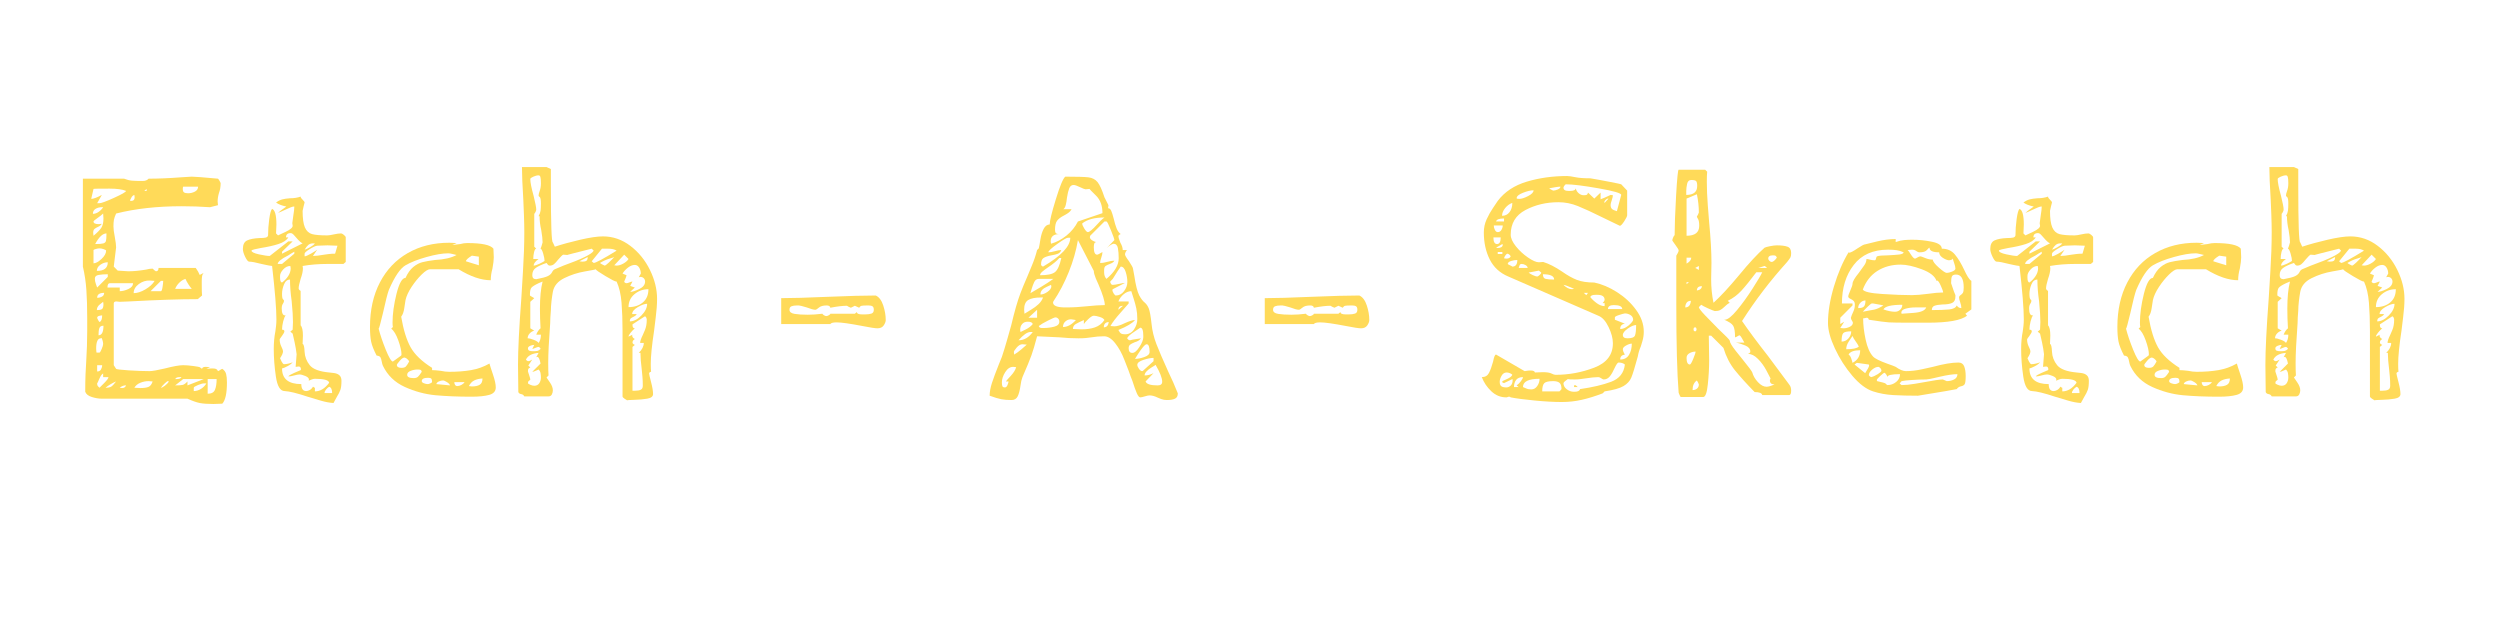 <svg xmlns="http://www.w3.org/2000/svg" xmlns:xlink="http://www.w3.org/1999/xlink" width="1000" zoomAndPan="magnify" viewBox="0 0 750 187.5" height="250" preserveAspectRatio="xMidYMid meet" version="1.0"><defs><g><g id="id1"/></g></defs><g fill="rgb(100%, 85.489%, 34.9%)" fill-opacity="1"><g transform="translate(18.599, 118.713)"><g><path d="M 11.953 0.891 C 11.016 0.891 10.016 0.723 8.953 0.391 C 7.898 0.066 7.238 -0.457 6.969 -1.188 C 6.969 -3.188 7 -4.945 7.062 -6.469 C 7.133 -8 7.203 -9.258 7.266 -10.25 C 7.461 -13.375 7.562 -16.395 7.562 -19.312 L 7.562 -23.391 C 7.562 -26.578 7.477 -29.363 7.312 -31.75 C 7.145 -34.145 6.797 -36.473 6.266 -38.734 L 6.266 -65.109 L 18.625 -65.109 C 19.477 -64.773 20.27 -64.578 21 -64.516 C 21.738 -64.453 22.801 -64.422 24.188 -64.422 C 24.988 -64.422 25.586 -64.648 25.984 -65.109 C 28.836 -65.109 32.055 -65.242 35.641 -65.516 L 38.922 -65.719 C 39.785 -65.719 42.41 -65.516 46.797 -65.109 C 46.93 -64.984 47.078 -64.785 47.234 -64.516 C 47.398 -64.254 47.52 -64.02 47.594 -63.812 C 47.594 -62.688 47.426 -61.691 47.094 -60.828 C 46.82 -59.898 46.688 -59.039 46.688 -58.25 L 46.797 -57.156 L 44.406 -56.547 C 41.613 -56.742 38.789 -56.844 35.938 -56.844 C 28.57 -56.844 22.004 -56.113 16.234 -54.656 C 15.898 -53.926 15.68 -53.297 15.578 -52.766 C 15.484 -52.234 15.438 -51.57 15.438 -50.781 C 15.438 -50.051 15.566 -49.02 15.828 -47.688 C 16.098 -46.227 16.234 -45.164 16.234 -44.5 L 15.531 -38.734 L 16.719 -37.531 L 19.906 -37.328 C 21.438 -37.328 23.195 -37.492 25.188 -37.828 C 25.914 -38.023 26.582 -38.125 27.188 -38.125 C 27.645 -37.664 27.941 -37.438 28.078 -37.438 L 27.984 -37.438 L 28.172 -37.328 C 28.703 -37.328 28.969 -37.66 28.969 -38.328 L 40.125 -38.328 C 40.656 -37.598 41.051 -36.898 41.312 -36.234 L 42.516 -36.844 C 42.242 -36.57 42.078 -36.219 42.016 -35.781 C 41.953 -35.352 41.922 -34.844 41.922 -34.25 C 41.922 -31.789 41.953 -30.395 42.016 -30.062 L 40.719 -28.969 C 35.344 -28.969 28.473 -28.738 20.109 -28.281 L 17.328 -28.172 L 16.328 -28.281 C 15.797 -28.281 15.531 -28.078 15.531 -27.672 L 15.531 -9.156 L 16.234 -8.062 C 16.297 -7.926 17.535 -7.773 19.953 -7.609 C 22.379 -7.453 24.488 -7.375 26.281 -7.375 C 27.082 -7.375 28.609 -7.641 30.859 -8.172 C 33.379 -8.828 35.207 -9.156 36.344 -9.156 C 37.207 -9.156 38.234 -9.07 39.422 -8.906 C 40.617 -8.738 41.25 -8.625 41.312 -8.562 L 42.016 -8.062 C 42.078 -8.457 42.441 -8.656 43.109 -8.656 L 44.406 -8.562 L 43.312 -8.062 L 44.703 -8.172 L 45.297 -8.172 C 45.691 -8.172 46.004 -8.117 46.234 -8.016 C 46.473 -7.91 46.66 -7.695 46.797 -7.375 C 46.992 -7.438 47.207 -7.551 47.438 -7.719 C 47.676 -7.883 47.895 -8 48.094 -8.062 C 48.688 -7.664 49.066 -7.148 49.234 -6.516 C 49.398 -5.891 49.484 -5.047 49.484 -3.984 C 49.484 -0.734 49.02 1.391 48.094 2.391 L 45.406 2.484 C 43.676 2.484 42.312 2.383 41.312 2.188 C 40.32 1.988 39.098 1.555 37.641 0.891 Z M 36.344 -62.719 C 36.27 -62.52 36.234 -62.289 36.234 -62.031 C 36.234 -61.5 36.363 -61.148 36.625 -60.984 C 36.895 -60.816 37.297 -60.734 37.828 -60.734 C 38.555 -60.734 39.238 -60.898 39.875 -61.234 C 40.508 -61.566 40.828 -62.062 40.828 -62.719 Z M 11.25 -57.75 C 11.781 -57.75 13.223 -58.281 15.578 -59.344 C 17.93 -60.406 19.145 -61.102 19.219 -61.438 C 18.156 -61.895 16.492 -62.125 14.234 -62.125 C 11.047 -62.125 9.453 -62.094 9.453 -62.031 L 8.766 -59.047 C 9.422 -59.047 10.484 -59.441 11.953 -60.234 L 10.547 -57.75 Z M 24.688 -61.438 L 25.391 -61.438 L 25.391 -62.031 Z M 21.703 -60.234 C 21.305 -60.098 21.008 -59.832 20.812 -59.438 C 20.613 -59.039 20.477 -58.773 20.406 -58.641 C 20.406 -58.504 20.504 -58.438 20.703 -58.438 C 21.43 -58.438 21.797 -58.801 21.797 -59.531 Z M 11.953 -56.547 C 11.223 -56.547 10.594 -56.379 10.062 -56.047 C 9.531 -55.723 9.266 -55.227 9.266 -54.562 C 9.859 -54.562 10.438 -54.758 11 -55.156 C 11.562 -55.551 12.008 -56.016 12.344 -56.547 Z M 11.953 -51.578 C 11.68 -51.172 11.312 -50.867 10.844 -50.672 C 10.383 -50.473 10.02 -50.258 9.75 -50.031 C 9.488 -49.801 9.359 -49.422 9.359 -48.891 L 9.453 -47.984 C 10.586 -48.922 11.367 -49.719 11.797 -50.375 C 12.223 -51.039 12.438 -51.973 12.438 -53.172 L 12.344 -54.656 C 11.945 -54.258 11.363 -53.797 10.594 -53.266 C 9.832 -52.734 9.453 -52.398 9.453 -52.266 C 9.453 -51.734 9.984 -51.469 11.047 -51.469 Z M 13.344 -48.688 C 12.219 -48.688 11.086 -47.625 9.953 -45.5 C 11.148 -45.5 11.961 -45.562 12.391 -45.688 C 12.828 -45.82 13.094 -46.07 13.188 -46.438 C 13.289 -46.812 13.344 -47.562 13.344 -48.688 Z M 11.25 -44.203 C 10.914 -44.203 10.531 -44.133 10.094 -44 C 9.664 -43.875 9.453 -43.773 9.453 -43.703 L 9.453 -39.719 C 10.117 -39.719 10.914 -40.148 11.844 -41.016 C 12.77 -41.879 13.234 -42.711 13.234 -43.516 C 13.234 -43.641 13 -43.785 12.531 -43.953 C 12.07 -44.117 11.645 -44.203 11.25 -44.203 Z M 13.734 -40.031 C 12.941 -40.031 12.195 -39.781 11.5 -39.281 C 10.801 -38.781 10.453 -38.164 10.453 -37.438 C 12.641 -37.438 13.734 -38.301 13.734 -40.031 Z M 9.859 -35.141 C 9.859 -34.609 9.957 -34.078 10.156 -33.547 C 10.352 -33.016 10.484 -32.648 10.547 -32.453 L 13.734 -35.641 L 13.734 -36.438 C 12.672 -36.438 11.758 -36.367 11 -36.234 C 10.238 -36.109 9.859 -35.742 9.859 -35.141 Z M 37.031 -35.047 C 36.375 -34.848 35.758 -34.469 35.188 -33.906 C 34.625 -33.344 34.211 -32.727 33.953 -32.062 L 38.922 -32.062 C 38.191 -32.926 37.562 -33.922 37.031 -35.047 Z M 26.391 -34.547 C 25.191 -34.609 24.078 -34.258 23.047 -33.5 C 22.016 -32.738 21.5 -31.828 21.5 -30.766 C 22.562 -30.766 23.738 -31.145 25.031 -31.906 C 26.332 -32.676 27.25 -33.523 27.781 -34.453 Z M 29.672 -31.359 C 29.867 -31.359 30.031 -31.754 30.156 -32.547 C 30.289 -33.348 30.359 -33.984 30.359 -34.453 L 29.672 -34.453 L 26.578 -31.359 Z M 17.328 -31.359 C 18.117 -31.359 18.977 -31.57 19.906 -32 C 20.844 -32.438 21.312 -33.02 21.312 -33.75 L 14.344 -33.75 C 13.875 -33.75 13.641 -33.316 13.641 -32.453 L 17.328 -32.453 Z M 12.641 -30.859 C 11.242 -30.859 10.547 -30.363 10.547 -29.375 C 11.078 -29.375 11.555 -29.488 11.984 -29.719 C 12.422 -29.945 12.641 -30.328 12.641 -30.859 Z M 12.344 -28.172 C 12.281 -28.109 11.945 -27.844 11.344 -27.375 C 10.75 -26.914 10.453 -26.352 10.453 -25.688 C 11.254 -25.688 11.785 -25.801 12.047 -26.031 C 12.305 -26.27 12.438 -26.754 12.438 -27.484 Z M 10.547 -23.297 C 10.617 -23.16 10.719 -22.957 10.844 -22.688 C 10.977 -22.426 11.113 -22.234 11.25 -22.109 C 11.781 -22.305 12.047 -22.969 12.047 -24.094 C 11.785 -24.094 11.469 -24.039 11.094 -23.938 C 10.727 -23.844 10.547 -23.629 10.547 -23.297 Z M 12.438 -21 C 11.781 -21 11.367 -20.75 11.203 -20.25 C 11.035 -19.758 10.953 -19.051 10.953 -18.125 C 11.941 -18.125 12.438 -19.082 12.438 -21 Z M 11.656 -17.219 C 10.719 -17.219 10.25 -16.191 10.25 -14.141 C 10.25 -13.805 10.266 -13.539 10.297 -13.344 C 10.336 -13.145 10.359 -13.008 10.359 -12.938 L 11.25 -12.938 C 11.383 -12.938 11.598 -13.285 11.891 -13.984 C 12.191 -14.68 12.344 -15.195 12.344 -15.531 C 12.344 -15.863 12.273 -16.242 12.141 -16.672 C 12.016 -17.109 11.883 -17.328 11.75 -17.328 Z M 10.547 -7.266 C 11.078 -7.266 11.457 -7.461 11.688 -7.859 C 11.926 -8.266 12.047 -8.695 12.047 -9.156 L 10.547 -9.156 Z M 10.547 -3.484 C 10.547 -3.223 10.645 -2.988 10.844 -2.781 C 11.051 -2.582 11.188 -2.453 11.25 -2.391 C 11.383 -2.523 11.863 -3.004 12.688 -3.828 C 13.52 -4.66 13.938 -5.242 13.938 -5.578 L 12.344 -5.578 L 12.344 -6.672 C 11.945 -6.473 11.566 -5.941 11.203 -5.078 C 10.836 -4.211 10.617 -3.75 10.547 -3.688 Z M 35.25 -5.578 C 34.977 -5.578 34.727 -5.539 34.5 -5.469 C 34.27 -5.406 34.086 -5.242 33.953 -4.984 L 34.156 -4.984 C 35.145 -4.984 35.707 -5.18 35.844 -5.578 Z M 33.953 -3.094 C 35.016 -3.094 35.758 -3.141 36.188 -3.234 C 36.625 -3.336 37.109 -3.688 37.641 -4.281 L 37.641 -3.094 L 42.516 -4.984 L 36.344 -4.984 Z M 43.703 -0.594 C 44.836 -0.594 45.566 -0.988 45.891 -1.781 C 46.223 -2.582 46.391 -3.648 46.391 -4.984 L 43.703 -4.984 Z M 25.984 -4.375 C 25.117 -4.375 24.285 -4.207 23.484 -3.875 C 22.691 -3.551 22.098 -3.055 21.703 -2.391 L 23.5 -2.297 C 24.562 -2.297 25.375 -2.41 25.938 -2.641 C 26.5 -2.867 26.914 -3.414 27.188 -4.281 Z M 31.766 -4.375 C 31.629 -4.375 31.328 -4.16 30.859 -3.734 C 30.398 -3.305 30.004 -2.859 29.672 -2.391 C 29.93 -2.391 30.328 -2.586 30.859 -2.984 C 31.391 -3.379 31.789 -3.812 32.062 -4.281 Z M 16.234 -4.281 C 15.098 -3.812 14.035 -3.18 13.047 -2.391 C 13.836 -2.391 14.414 -2.504 14.781 -2.734 C 15.145 -2.973 15.629 -3.488 16.234 -4.281 Z M 42.516 -3.688 C 42.18 -3.688 41.598 -3.52 40.766 -3.188 C 39.941 -2.852 39.531 -2.586 39.531 -2.391 L 39.531 -1.391 C 40.258 -1.391 40.973 -1.602 41.672 -2.031 C 42.367 -2.469 42.914 -3.02 43.312 -3.688 Z M 18.922 -3.094 C 18.723 -3.094 18.457 -3.023 18.125 -2.891 C 17.789 -2.754 17.523 -2.586 17.328 -2.391 L 18.016 -2.297 C 18.617 -2.297 19.02 -2.562 19.219 -3.094 Z M 18.922 -3.094 "/></g></g></g><g fill="rgb(100%, 85.489%, 34.9%)" fill-opacity="1"><g transform="translate(70.174, 118.713)"><g><path d="M 32.156 -48.688 C 32.352 -48.688 32.633 -48.535 33 -48.234 C 33.363 -47.941 33.547 -47.691 33.547 -47.484 L 33.547 -40.125 L 32.859 -39.531 C 32.391 -39.531 30.812 -39.531 28.125 -39.531 C 25.438 -39.531 22.93 -39.328 20.609 -38.922 L 20.703 -38.234 C 20.703 -37.367 20.473 -36.305 20.016 -35.047 C 19.617 -33.723 19.422 -32.758 19.422 -32.156 C 19.422 -32.02 19.5 -31.867 19.656 -31.703 C 19.82 -31.547 19.941 -31.469 20.016 -31.469 L 20.016 -21.109 C 20.473 -20.641 20.703 -19.609 20.703 -18.016 L 20.609 -15.531 C 20.941 -15.469 21.141 -14.688 21.203 -13.188 C 21.273 -11.695 21.789 -10.352 22.75 -9.156 C 23.707 -7.969 25.648 -7.238 28.578 -6.969 C 28.773 -6.969 29.238 -6.914 29.969 -6.812 C 30.695 -6.719 31.258 -6.488 31.656 -6.125 C 32.062 -5.758 32.266 -5.211 32.266 -4.484 C 32.266 -3.285 32.16 -2.383 31.953 -1.781 C 31.754 -1.188 31.391 -0.461 30.859 0.391 L 29.875 2.188 C 28.738 2.125 27.473 1.891 26.078 1.484 C 24.691 1.086 23.367 0.691 22.109 0.297 C 18.922 -0.766 16.629 -1.328 15.234 -1.391 C 13.898 -1.391 13.02 -2.832 12.594 -5.719 C 12.164 -8.613 11.953 -11.383 11.953 -14.031 C 11.953 -15.895 12.113 -17.656 12.438 -19.312 C 12.508 -19.781 12.578 -20.312 12.641 -20.906 C 12.711 -21.5 12.75 -22.164 12.75 -22.906 C 12.75 -26.082 12.316 -31.422 11.453 -38.922 C 10.848 -38.992 10.266 -39.094 9.703 -39.219 C 9.141 -39.352 8.66 -39.457 8.266 -39.531 C 6.535 -39.988 5.305 -40.219 4.578 -40.219 C 4.242 -40.219 3.844 -40.695 3.375 -41.656 C 2.914 -42.625 2.688 -43.406 2.688 -44 C 2.688 -45.332 3.117 -46.195 3.984 -46.594 C 4.848 -46.988 6.078 -47.223 7.672 -47.297 C 8.523 -47.297 9.148 -47.344 9.547 -47.438 C 9.953 -47.539 10.188 -47.758 10.25 -48.094 C 10.25 -49.613 10.363 -51.238 10.594 -52.969 C 10.832 -54.695 11.117 -55.723 11.453 -56.047 C 12.316 -55.723 12.75 -54.164 12.75 -51.375 L 12.641 -48.688 L 13.234 -48.094 C 13.367 -48.156 14.133 -48.516 15.531 -49.172 C 16.926 -49.836 17.625 -50.438 17.625 -50.969 L 17.516 -51.766 C 17.516 -51.973 17.613 -52.707 17.812 -53.969 C 18.02 -55.227 18.125 -56.156 18.125 -56.75 L 17.922 -56.75 C 17.586 -56.75 16.754 -56.43 15.422 -55.797 C 14.098 -55.172 13.367 -54.859 13.234 -54.859 C 13.566 -55.191 14.398 -55.82 15.734 -56.75 C 14.398 -57.02 13.367 -57.422 12.641 -57.953 C 13.242 -58.41 13.859 -58.723 14.484 -58.891 C 15.117 -59.055 15.898 -59.172 16.828 -59.234 C 18.023 -59.234 19.086 -59.398 20.016 -59.734 C 20.016 -59.473 20.211 -59.16 20.609 -58.797 C 21.004 -58.43 21.203 -58.148 21.203 -57.953 C 21.141 -57.68 21.039 -57.297 20.906 -56.797 C 20.77 -56.297 20.672 -55.848 20.609 -55.453 C 20.609 -53.203 20.836 -51.547 21.297 -50.484 C 21.766 -49.422 22.477 -48.754 23.438 -48.484 C 24.406 -48.223 25.922 -48.094 27.984 -48.094 C 28.441 -48.094 29.102 -48.191 29.969 -48.391 C 30.832 -48.586 31.562 -48.688 32.156 -48.688 Z M 17.516 -51.875 L 17.516 -51.766 Z M 20.609 -45.703 C 20.141 -45.898 19.508 -46.461 18.719 -47.391 C 18.656 -47.453 18.438 -47.695 18.062 -48.125 C 17.695 -48.562 17.352 -48.781 17.031 -48.781 C 16.094 -48.781 15.625 -48.348 15.625 -47.484 L 16.328 -47.484 C 15.797 -46.629 14.801 -45.969 13.344 -45.5 C 11.883 -45.031 10.125 -44.633 8.062 -44.312 C 7.332 -44.176 6.688 -44.039 6.125 -43.906 C 5.562 -43.77 5.281 -43.641 5.281 -43.516 C 5.281 -43.109 6.023 -42.738 7.516 -42.406 C 9.004 -42.082 10.082 -41.922 10.75 -41.922 L 16.328 -46.297 L 17.625 -46.297 L 14.438 -43.203 L 14.438 -42.609 Z M 23.703 -45.703 C 23.172 -45.703 22.719 -45.551 22.344 -45.25 C 21.977 -44.945 21.598 -44.469 21.203 -43.812 C 21.535 -43.875 22.082 -44.117 22.844 -44.547 C 23.613 -44.984 24.098 -45.367 24.297 -45.703 Z M 31.062 -45 L 28.078 -45.109 L 24.984 -45 C 24.453 -44.938 23.688 -44.586 22.688 -43.953 C 21.695 -43.328 21.203 -42.879 21.203 -42.609 L 21.203 -41.812 C 21.535 -41.812 22.164 -42.078 23.094 -42.609 C 24.031 -43.141 24.66 -43.539 24.984 -43.812 L 23.703 -41.922 C 24.492 -41.922 25.617 -42.051 27.078 -42.312 C 27.473 -42.375 27.938 -42.438 28.469 -42.5 C 29 -42.57 29.629 -42.609 30.359 -42.609 Z M 18.125 -42.609 L 18.125 -43.203 C 17.789 -43.004 17.473 -42.82 17.172 -42.656 C 16.867 -42.488 16.586 -42.305 16.328 -42.109 C 14.203 -41.047 13.141 -40.188 13.141 -39.531 L 14.438 -39.531 Z M 16.922 -38.922 C 16.129 -38.922 15.414 -38.57 14.781 -37.875 C 14.156 -37.188 13.844 -36.539 13.844 -35.938 L 13.844 -35.438 C 13.844 -34.508 14.039 -34.016 14.438 -33.953 C 15.164 -34.484 15.781 -35.129 16.281 -35.891 C 16.781 -36.648 17.031 -37.43 17.031 -38.234 Z M 20.109 -7.859 C 20.109 -8.461 19.879 -8.766 19.422 -8.766 L 18.516 -8.656 L 18.812 -12.438 C 18.688 -13.57 18.488 -14.754 18.219 -15.984 C 17.957 -17.211 17.758 -18.094 17.625 -18.625 L 16.922 -19.219 L 17.625 -19.812 L 17.719 -22.109 C 17.719 -23.629 17.586 -25.719 17.328 -28.375 C 16.992 -30.695 16.828 -32.852 16.828 -34.844 C 16.023 -34.844 15.426 -34.359 15.031 -33.391 C 14.633 -32.43 14.438 -31.488 14.438 -30.562 C 14.438 -29.633 14.535 -29.086 14.734 -28.922 C 14.93 -28.754 15.031 -28.602 15.031 -28.469 C 15.031 -28.207 14.914 -27.91 14.688 -27.578 C 14.457 -27.242 14.344 -26.781 14.344 -26.188 C 14.344 -24.789 14.672 -24.094 15.328 -24.094 L 15.531 -24.094 C 15.27 -23.832 15.02 -23.234 14.781 -22.297 C 14.551 -21.367 14.438 -20.539 14.438 -19.812 C 14.906 -19.812 15.141 -19.645 15.141 -19.312 C 15.141 -19.051 14.906 -18.602 14.438 -17.969 C 13.969 -17.344 13.734 -16.992 13.734 -16.922 C 13.734 -16.129 13.898 -15.398 14.234 -14.734 C 14.566 -14.066 14.734 -13.602 14.734 -13.344 C 14.734 -12.812 14.438 -12.113 13.844 -11.25 C 13.906 -11.051 14.066 -10.703 14.328 -10.203 C 14.598 -9.703 14.832 -9.453 15.031 -9.453 C 15.426 -9.453 15.906 -9.52 16.469 -9.656 C 17.039 -9.789 17.426 -9.926 17.625 -10.062 C 17.352 -9.656 16.836 -9.254 16.078 -8.859 C 15.316 -8.461 14.77 -8.234 14.438 -8.172 C 14.438 -5.047 16.363 -3.484 20.219 -3.484 C 20.219 -2.086 20.711 -1.391 21.703 -1.391 C 22.035 -1.391 22.398 -1.504 22.797 -1.734 C 23.191 -1.973 23.492 -2.289 23.703 -2.688 C 23.828 -2.688 23.922 -2.633 23.984 -2.531 C 24.055 -2.438 24.16 -2.391 24.297 -2.391 L 24.297 -1.297 C 25.891 -1.297 27.316 -2.16 28.578 -3.891 C 28.441 -4.68 27.016 -5.078 24.297 -5.078 C 24.023 -5.078 23.707 -5.008 23.344 -4.875 C 22.977 -4.738 22.664 -4.609 22.406 -4.484 C 22.469 -4.547 22.5 -4.676 22.5 -4.875 C 22.5 -5.27 22.133 -5.617 21.406 -5.922 C 20.676 -6.223 20.113 -6.375 19.719 -6.375 C 19.312 -6.375 18.758 -6.273 18.062 -6.078 C 17.375 -5.879 16.797 -5.781 16.328 -5.781 C 16.461 -6.039 17.023 -6.383 18.016 -6.812 C 19.016 -7.25 19.68 -7.535 20.016 -7.672 Z M 15.734 -24.188 L 15.531 -24.094 Z M 29.469 -0.797 C 29.469 -1.859 29.172 -2.488 28.578 -2.688 C 28.242 -2.488 27.926 -2.207 27.625 -1.844 C 27.332 -1.477 27.188 -1.129 27.188 -0.797 Z M 29.469 -0.797 "/></g></g></g><g fill="rgb(100%, 85.489%, 34.9%)" fill-opacity="1"><g transform="translate(107.512, 118.713)"><g><path d="M 5.469 -12.047 C 4.613 -13.703 4.066 -15.094 3.828 -16.219 C 3.598 -17.352 3.484 -18.816 3.484 -20.609 C 3.484 -25.723 4.477 -30.188 6.469 -34 C 8.457 -37.812 11.242 -40.742 14.828 -42.797 C 18.422 -44.859 22.57 -45.891 27.281 -45.891 L 29.469 -45.797 L 28.172 -45.203 C 28.367 -45.203 29.164 -45.301 30.562 -45.5 C 31.289 -45.695 31.988 -45.797 32.656 -45.797 C 37.039 -45.797 39.66 -45.234 40.516 -44.109 L 40.625 -41.516 C 40.625 -40.723 40.488 -39.594 40.219 -38.125 C 39.883 -36.938 39.719 -35.773 39.719 -34.641 C 36.863 -34.641 33.645 -35.738 30.062 -37.938 L 21.5 -37.938 C 20.906 -37.938 20.078 -37.422 19.016 -36.391 C 17.953 -35.359 16.938 -34.113 15.969 -32.656 C 15.008 -31.195 14.398 -29.867 14.141 -28.672 C 14.066 -28.273 13.945 -27.492 13.781 -26.328 C 13.625 -25.172 13.312 -24.297 12.844 -23.703 C 13.508 -19.785 14.453 -16.727 15.672 -14.531 C 16.898 -12.344 19.047 -10.285 22.109 -8.359 L 22.109 -7.672 C 22.766 -7.672 23.625 -7.602 24.688 -7.469 C 25.613 -7.27 26.477 -7.172 27.281 -7.172 C 29.664 -7.172 31.836 -7.336 33.797 -7.672 C 35.754 -8.004 37.598 -8.664 39.328 -9.656 C 39.461 -9.125 39.812 -8.031 40.375 -6.375 C 40.938 -4.719 41.219 -3.422 41.219 -2.484 C 41.219 -1.359 40.566 -0.613 39.266 -0.25 C 37.973 0.113 36.203 0.297 33.953 0.297 C 29.898 0.297 26.297 0.148 23.141 -0.141 C 19.992 -0.441 16.926 -1.27 13.938 -2.625 C 10.945 -3.988 8.758 -6.098 7.375 -8.953 C 7.238 -9.223 7.117 -9.641 7.016 -10.203 C 6.922 -10.766 6.789 -11.195 6.625 -11.5 C 6.457 -11.801 6.07 -11.984 5.469 -12.047 Z M 6.078 -20.109 C 6.535 -18.316 7.242 -16.223 8.203 -13.828 C 9.172 -11.441 9.891 -10.25 10.359 -10.25 L 12.844 -12.047 L 12.938 -12.344 C 12.938 -13.406 12.617 -14.816 11.984 -16.578 C 11.359 -18.336 10.648 -19.516 9.859 -20.109 L 10.359 -20.609 C 10.285 -20.867 10.25 -21.301 10.25 -21.906 C 10.25 -24.488 10.645 -27.375 11.438 -30.562 C 12.238 -33.75 13.141 -35.344 14.141 -35.344 C 14.805 -36.801 15.586 -37.895 16.484 -38.625 C 17.379 -39.352 18.289 -39.832 19.219 -40.062 C 20.145 -40.301 21.406 -40.52 23 -40.719 C 25.719 -40.852 27.875 -41.352 29.469 -42.219 C 29.133 -42.281 28.719 -42.379 28.219 -42.516 C 27.727 -42.648 27.316 -42.719 26.984 -42.719 C 25.254 -42.719 23.078 -42.348 20.453 -41.609 C 17.836 -40.879 15.734 -40.051 14.141 -39.125 C 12.547 -38.195 10.883 -35.742 9.156 -31.766 C 8.758 -30.703 8.164 -28.379 7.375 -24.797 C 6.633 -21.672 6.203 -20.109 6.078 -20.109 Z M 34.047 -42.016 C 32.859 -41.285 32.266 -40.723 32.266 -40.328 L 36.141 -39.125 L 36.141 -41.719 Z M 11.547 -9.266 C 11.547 -8.66 12.008 -8.359 12.938 -8.359 C 13.539 -8.359 13.973 -8.488 14.234 -8.75 C 14.504 -9.02 14.836 -9.52 15.234 -10.25 C 15.234 -10.383 15.098 -10.582 14.828 -10.844 C 14.566 -11.113 14.336 -11.281 14.141 -11.344 L 13.844 -11.453 C 13.438 -11.453 12.953 -11.117 12.391 -10.453 C 11.828 -9.785 11.547 -9.391 11.547 -9.266 Z M 14.641 -6.266 C 14.641 -5.609 15.301 -5.281 16.625 -5.281 C 17.156 -5.281 17.566 -5.41 17.859 -5.672 C 18.16 -5.941 18.547 -6.441 19.016 -7.172 C 18.953 -7.504 18.816 -7.703 18.609 -7.766 C 18.41 -7.828 18.113 -7.859 17.719 -7.859 C 17.051 -7.859 16.367 -7.723 15.672 -7.453 C 14.984 -7.191 14.641 -6.797 14.641 -6.266 Z M 19.016 -4.375 C 19.016 -4.113 19.227 -3.898 19.656 -3.734 C 20.094 -3.566 20.477 -3.484 20.812 -3.484 C 21.008 -3.484 21.254 -3.551 21.547 -3.688 C 21.848 -3.82 22.035 -3.953 22.109 -4.078 C 22.109 -4.609 22.023 -4.957 21.859 -5.125 C 21.691 -5.289 21.375 -5.375 20.906 -5.375 C 19.645 -5.375 19.016 -5.039 19.016 -4.375 Z M 37.234 -5.172 C 36.242 -5.109 35.414 -4.91 34.75 -4.578 C 34.082 -4.242 33.551 -3.68 33.156 -2.891 L 34.047 -2.781 C 35.047 -2.781 35.828 -2.945 36.391 -3.281 C 36.953 -3.613 37.234 -4.242 37.234 -5.172 Z M 25.391 -4.578 C 24.992 -4.578 24.578 -4.477 24.141 -4.281 C 23.711 -4.082 23.461 -3.816 23.391 -3.484 L 27.484 -3.094 C 27.41 -3.414 27.109 -3.742 26.578 -4.078 C 26.047 -4.41 25.648 -4.578 25.391 -4.578 Z M 28.781 -4.078 C 28.781 -3.742 28.859 -3.461 29.016 -3.234 C 29.18 -3.004 29.398 -2.891 29.672 -2.891 C 30.066 -2.891 30.477 -3.004 30.906 -3.234 C 31.344 -3.461 31.66 -3.742 31.859 -4.078 Z M 28.781 -4.078 "/></g></g></g><g fill="rgb(100%, 85.489%, 34.9%)" fill-opacity="1"><g transform="translate(151.918, 118.713)"><g><path d="M 43.406 -7.172 C 43.27 -7.172 43.133 -7.117 43 -7.016 C 42.875 -6.922 42.812 -6.805 42.812 -6.672 C 42.812 -6.473 43.008 -5.609 43.406 -4.078 C 43.801 -2.555 44 -1.363 44 -0.5 C 44 0.227 43.414 0.691 42.25 0.891 C 41.094 1.086 39.801 1.203 38.375 1.234 C 36.945 1.273 36.234 1.328 36.234 1.391 C 36.109 1.328 35.844 1.16 35.438 0.891 C 35.039 0.629 34.844 0.398 34.844 0.203 L 34.844 -19.516 C 34.844 -22.566 34.742 -25.352 34.547 -27.875 C 34.348 -30.395 33.852 -32.52 33.062 -34.25 L 32.953 -34.25 C 32.617 -34.25 31.539 -34.797 29.719 -35.891 C 27.895 -36.984 26.914 -37.664 26.781 -37.938 C 26.781 -37.863 25.703 -37.645 23.547 -37.281 C 21.391 -36.914 19.332 -36.25 17.375 -35.281 C 15.414 -34.32 14.27 -32.945 13.938 -31.156 C 13.801 -30.426 13.664 -29.5 13.531 -28.375 C 13.406 -27.25 13.344 -26.32 13.344 -25.594 C 13.207 -24 13.141 -22.734 13.141 -21.797 C 12.742 -16.492 12.547 -12.477 12.547 -9.75 C 12.547 -8.094 12.578 -6.867 12.641 -6.078 L 12.047 -5.469 C 12.18 -5.27 12.531 -4.754 13.094 -3.922 C 13.656 -3.098 13.938 -2.32 13.938 -1.594 C 13.938 -1.195 13.836 -0.797 13.641 -0.391 C 13.441 0.004 13.109 0.203 12.641 0.203 L 5.375 0.203 C 5.176 -0.191 4.859 -0.422 4.422 -0.484 C 3.992 -0.555 3.711 -0.758 3.578 -1.094 L 3.484 -9.266 C 3.484 -13.711 3.816 -20.379 4.484 -29.266 C 4.547 -30.328 4.707 -32.984 4.969 -37.234 C 5.238 -41.484 5.375 -45.43 5.375 -49.078 C 5.375 -50.547 5.336 -52.258 5.266 -54.219 C 5.203 -56.176 5.141 -57.68 5.078 -58.734 C 4.805 -63.117 4.672 -66.406 4.672 -68.594 L 12.047 -68.594 L 13.344 -68 L 13.344 -62.828 C 13.344 -51.609 13.539 -46 13.938 -46 L 14.531 -44.703 C 16.727 -45.43 19.27 -46.129 22.156 -46.797 C 25.039 -47.461 27.312 -47.797 28.969 -47.797 C 31.957 -47.797 34.695 -46.848 37.188 -44.953 C 39.676 -43.055 41.633 -40.648 43.062 -37.734 C 44.488 -34.816 45.203 -31.93 45.203 -29.078 C 45.203 -27.41 45.066 -25.547 44.797 -23.484 C 44.535 -21.43 44.375 -20.109 44.312 -19.516 C 43.645 -15.129 43.312 -11.812 43.312 -9.562 C 43.312 -8.5 43.344 -7.703 43.406 -7.172 Z M 9.656 -66.109 C 9.188 -66.109 8.656 -65.973 8.062 -65.703 C 7.469 -65.441 7.172 -65.211 7.172 -65.016 C 7.172 -64.016 7.504 -62.32 8.172 -59.938 C 8.691 -57.812 8.953 -56.453 8.953 -55.859 C 8.953 -55.66 8.883 -55.426 8.75 -55.156 C 8.625 -54.895 8.492 -54.695 8.359 -54.562 L 8.359 -44.703 L 8.953 -44.109 C 8.691 -44.109 8.477 -43.773 8.312 -43.109 C 8.145 -42.441 8.062 -41.742 8.062 -41.016 L 9.656 -41.016 C 8.664 -40.285 8.172 -39.625 8.172 -39.031 C 8.566 -39.031 9.145 -39.211 9.906 -39.578 C 10.664 -39.941 11.18 -40.223 11.453 -40.422 C 11.453 -40.953 11.316 -41.68 11.047 -42.609 C 10.785 -43.535 10.52 -44.035 10.25 -44.109 C 10.32 -44.242 10.422 -44.508 10.547 -44.906 C 10.68 -45.301 10.785 -45.664 10.859 -46 C 10.859 -46.863 10.723 -48.094 10.453 -49.688 C 10.117 -51.145 9.953 -52.535 9.953 -53.859 L 9.656 -53.859 C 9.988 -54.461 10.188 -55.008 10.25 -55.5 C 10.32 -56 10.359 -56.711 10.359 -57.641 C 10.359 -58.773 10.238 -59.426 10 -59.594 C 9.77 -59.758 9.656 -59.906 9.656 -60.031 C 9.656 -60.363 9.77 -60.844 10 -61.469 C 10.238 -62.102 10.359 -62.852 10.359 -63.719 C 10.359 -64.645 10.305 -65.273 10.203 -65.609 C 10.109 -65.941 9.926 -66.109 9.656 -66.109 Z M 26.188 -39.828 C 26.781 -39.828 29.07 -41.055 33.062 -43.516 C 32.457 -43.91 31.609 -44.109 30.516 -44.109 C 29.422 -44.109 28.805 -44.109 28.672 -44.109 L 25.594 -40.328 Z M 17.125 -39.031 C 22.695 -41.02 25.719 -42.516 26.188 -43.516 L 25.594 -44.109 C 20.539 -42.848 18.113 -42.219 18.312 -42.219 L 17.031 -42.312 C 16.758 -42.176 16.258 -41.68 15.531 -40.828 C 15.062 -40.223 14.645 -39.77 14.281 -39.469 C 13.914 -39.176 13.504 -39.031 13.047 -39.031 C 12.773 -39.031 12.555 -39.145 12.391 -39.375 C 12.223 -39.602 12.109 -39.754 12.047 -39.828 C 10.648 -39.359 9.586 -38.875 8.859 -38.375 C 8.129 -37.883 7.766 -37.141 7.766 -36.141 C 7.766 -35.348 8.16 -34.953 8.953 -34.953 C 10.68 -35.273 11.844 -35.586 12.438 -35.891 C 13.039 -36.191 13.457 -36.57 13.688 -37.031 C 13.914 -37.5 14.195 -37.801 14.531 -37.938 Z M 33.062 -39.031 C 33.656 -39.031 34.316 -39.227 35.047 -39.625 C 35.773 -40.02 36.305 -40.484 36.641 -41.016 L 35.344 -42.312 L 32.359 -39.125 Z M 22.797 -40.219 C 23.328 -40.219 23.723 -40.301 23.984 -40.469 C 24.254 -40.633 24.391 -41.016 24.391 -41.609 L 21.906 -40.328 Z M 29.469 -39.031 C 29.664 -39.031 30.078 -39.328 30.703 -39.922 C 31.336 -40.523 31.891 -41.086 32.359 -41.609 C 32.297 -41.547 31.812 -41.379 30.906 -41.109 C 30.008 -40.848 29.066 -40.422 28.078 -39.828 C 28.211 -39.691 28.441 -39.539 28.766 -39.375 C 29.098 -39.207 29.332 -39.094 29.469 -39.031 Z M 36.047 -33.75 C 36.242 -33.75 36.539 -33.832 36.938 -34 C 37.332 -34.164 37.629 -34.25 37.828 -34.25 L 37.141 -32.953 L 38.531 -32.453 L 37.141 -31.156 C 37.797 -31.156 38.703 -31.438 39.859 -32 C 41.023 -32.57 41.609 -33.32 41.609 -34.25 C 41.609 -34.645 41.477 -34.973 41.219 -35.234 C 40.957 -35.504 40.625 -35.641 40.219 -35.641 L 39.719 -35.547 L 40.328 -36.641 C 40.328 -37.305 40.16 -37.906 39.828 -38.438 C 39.492 -38.969 39.062 -39.234 38.531 -39.234 C 37.863 -39.234 37.18 -38.969 36.484 -38.438 C 35.785 -37.906 35.238 -37.305 34.844 -36.641 L 36.047 -36.141 C 35.973 -35.805 35.852 -35.441 35.688 -35.047 C 35.52 -34.648 35.406 -34.383 35.344 -34.25 C 35.344 -34.113 35.426 -33.992 35.594 -33.891 C 35.758 -33.797 35.91 -33.75 36.047 -33.75 Z M 10.25 -20.219 C 10.125 -22.207 10.062 -24.16 10.062 -26.078 C 10.062 -29.461 10.328 -32.188 10.859 -34.25 C 10.723 -34.188 10.52 -34.102 10.25 -34 C 9.988 -33.895 9.789 -33.812 9.656 -33.75 C 8.531 -33.219 7.816 -32.77 7.516 -32.406 C 7.211 -32.039 7.062 -31.359 7.062 -30.359 C 7.062 -30.098 7.098 -29.969 7.172 -29.969 L 8.359 -29.266 L 7.172 -28.172 L 7.172 -20.219 L 8.359 -19.516 C 7.828 -19.379 7.363 -19.094 6.969 -18.656 C 6.57 -18.227 6.375 -17.75 6.375 -17.219 C 6.832 -17.219 7.441 -17.066 8.203 -16.766 C 8.973 -16.473 9.457 -16.16 9.656 -15.828 C 10.125 -16.492 10.359 -17.32 10.359 -18.312 L 8.953 -18.312 C 9.285 -19.176 9.719 -19.812 10.25 -20.219 Z M 36.641 -26.578 C 38.367 -26.578 39.797 -27.039 40.922 -27.969 C 42.047 -28.906 42.609 -30.234 42.609 -31.953 C 41.016 -31.953 39.617 -31.453 38.422 -30.453 C 37.234 -29.461 36.641 -28.172 36.641 -26.578 Z M 37.031 -22.297 C 38.164 -22.297 39.312 -22.875 40.469 -24.031 C 41.633 -25.195 42.219 -26.379 42.219 -27.578 C 41.488 -27.578 40.555 -27.242 39.422 -26.578 C 38.297 -25.922 37.734 -25.227 37.734 -24.5 L 39.125 -24.5 C 38.926 -24.164 38.645 -23.914 38.281 -23.75 C 37.914 -23.582 37.613 -23.414 37.375 -23.25 C 37.145 -23.082 37.031 -22.766 37.031 -22.297 Z M 40.125 -15.828 C 40.125 -16.359 40.391 -17.156 40.922 -18.219 C 40.984 -18.352 41.195 -18.848 41.562 -19.703 C 41.926 -20.566 42.109 -21.598 42.109 -22.797 C 42.109 -22.992 42.055 -23.207 41.953 -23.438 C 41.859 -23.676 41.711 -23.797 41.516 -23.797 L 37.828 -21.406 L 37.828 -21.203 C 37.828 -20.547 38.062 -20.219 38.531 -20.219 C 38.062 -19.812 37.629 -19.359 37.234 -18.859 C 36.836 -18.367 36.641 -17.988 36.641 -17.719 L 37.828 -18.312 C 37.766 -18.25 37.734 -18.148 37.734 -18.016 C 37.734 -17.816 37.816 -17.617 37.984 -17.422 C 38.148 -17.223 38.332 -17.094 38.531 -17.031 C 38.395 -16.895 38.242 -16.758 38.078 -16.625 C 37.91 -16.488 37.828 -16.223 37.828 -15.828 C 37.898 -15.691 38 -15.57 38.125 -15.469 C 38.258 -15.375 38.395 -15.297 38.531 -15.234 L 37.828 -14.641 L 37.828 -1.5 L 38.625 -1.5 C 39.352 -1.5 39.914 -1.598 40.312 -1.797 C 40.719 -1.992 40.922 -2.391 40.922 -2.984 C 40.922 -4.047 40.883 -4.957 40.812 -5.719 C 40.75 -6.488 40.688 -7.141 40.625 -7.672 C 40.352 -9.797 40.219 -11.52 40.219 -12.844 L 39.719 -12.844 C 40.719 -13.844 41.219 -14.836 41.219 -15.828 Z M 9.656 -14.641 C 9.457 -14.641 9.125 -14.535 8.656 -14.328 C 8.195 -14.129 7.898 -14.031 7.766 -14.031 L 8.359 -15.234 C 7.898 -15.234 7.469 -15.133 7.062 -14.938 C 6.664 -14.738 6.469 -14.504 6.469 -14.234 C 6.469 -13.836 6.617 -13.586 6.922 -13.484 C 7.223 -13.391 7.602 -13.344 8.062 -13.344 C 8.594 -13.344 9.004 -13.375 9.297 -13.438 C 9.598 -13.508 9.914 -13.707 10.25 -14.031 C 10.25 -14.164 10.164 -14.301 10 -14.438 C 9.832 -14.57 9.719 -14.641 9.656 -14.641 Z M 8.359 -2.984 C 9.023 -2.984 9.523 -3.234 9.859 -3.734 C 10.191 -4.234 10.359 -4.812 10.359 -5.469 C 10.359 -5.875 10.32 -6.289 10.25 -6.719 C 10.188 -7.156 9.988 -7.535 9.656 -7.859 C 9.457 -7.797 9.16 -7.664 8.766 -7.469 C 8.367 -7.27 8.035 -7.172 7.766 -7.172 L 10.25 -9.656 C 9.988 -10.988 9.66 -11.656 9.266 -11.656 L 8.953 -11.547 L 9.656 -12.844 C 7.727 -12.707 6.469 -12.047 5.875 -10.859 C 5.875 -10.785 5.957 -10.68 6.125 -10.547 C 6.289 -10.422 6.441 -10.359 6.578 -10.359 C 6.773 -10.359 6.988 -10.422 7.219 -10.547 C 7.445 -10.68 7.629 -10.785 7.766 -10.859 L 6.578 -9.062 L 7.172 -8.469 C 6.836 -8.332 6.633 -8.18 6.562 -8.016 C 6.5 -7.848 6.469 -7.598 6.469 -7.266 C 6.539 -7.004 6.676 -6.586 6.875 -6.016 C 7.07 -5.453 7.172 -5.039 7.172 -4.781 C 7.098 -4.707 6.961 -4.602 6.766 -4.469 C 6.566 -4.344 6.469 -4.113 6.469 -3.781 C 6.469 -3.645 6.695 -3.477 7.156 -3.281 C 7.625 -3.082 8.023 -2.984 8.359 -2.984 Z M 8.359 -2.984 "/></g></g></g><g fill="rgb(100%, 85.489%, 34.9%)" fill-opacity="1"><g transform="translate(207.178, 118.713)"><g/></g></g><g fill="rgb(100%, 85.489%, 34.9%)" fill-opacity="1"><g transform="translate(229.58, 118.713)"><g><path d="M 33.656 -20.219 C 32.988 -20.219 31.492 -20.445 29.172 -20.906 C 25.391 -21.633 22.801 -22 21.406 -22 C 20.344 -22 19.711 -21.832 19.516 -21.5 L 4.781 -21.5 L 4.781 -29.266 C 7.895 -29.266 12.57 -29.398 18.812 -29.672 C 25.051 -29.93 29.832 -30.062 33.156 -30.062 C 34.145 -29.602 34.891 -28.609 35.391 -27.078 C 35.891 -25.555 36.141 -24.098 36.141 -22.703 C 36.141 -22.234 35.941 -21.703 35.547 -21.109 C 35.148 -20.516 34.52 -20.219 33.656 -20.219 Z M 17.125 -24.594 C 17.188 -24.457 17.348 -24.305 17.609 -24.141 C 17.879 -23.973 18.113 -23.891 18.312 -23.891 C 18.52 -23.891 18.77 -23.973 19.062 -24.141 C 19.363 -24.305 19.516 -24.457 19.516 -24.594 L 26.875 -24.594 L 27.484 -25.094 C 27.484 -24.625 28.016 -24.391 29.078 -24.391 L 29.969 -24.391 C 30.758 -24.391 31.391 -24.473 31.859 -24.641 C 32.328 -24.805 32.562 -25.188 32.562 -25.781 C 32.562 -26.312 32.426 -26.66 32.156 -26.828 C 31.895 -26.992 31.5 -27.078 30.969 -27.078 C 29.832 -27.078 29.129 -27.039 28.859 -26.969 C 28.598 -26.906 28.367 -26.711 28.172 -26.391 L 26.875 -26.984 L 25.688 -26.391 C 25.488 -26.453 25.27 -26.547 25.031 -26.672 C 24.801 -26.805 24.625 -26.91 24.5 -26.984 C 23.227 -26.984 21.566 -26.785 19.516 -26.391 C 19.453 -26.848 19.086 -27.078 18.422 -27.078 C 17.359 -27.078 16.578 -26.859 16.078 -26.422 C 15.578 -25.992 15.227 -25.781 15.031 -25.781 C 14.5 -25.781 13.633 -26.016 12.438 -26.484 C 11.113 -26.879 10.32 -27.078 10.062 -27.078 L 9.562 -27.078 C 8.832 -27.078 8.266 -26.992 7.859 -26.828 C 7.461 -26.66 7.266 -26.312 7.266 -25.781 C 7.266 -25.125 7.781 -24.711 8.812 -24.547 C 9.844 -24.379 11.156 -24.297 12.75 -24.297 C 14.07 -24.297 15.531 -24.395 17.125 -24.594 Z M 17.125 -24.594 "/></g></g></g><g fill="rgb(100%, 85.489%, 34.9%)" fill-opacity="1"><g transform="translate(273.788, 118.713)"><g/></g></g><g fill="rgb(100%, 85.489%, 34.9%)" fill-opacity="1"><g transform="translate(296.19, 118.713)"><g><path d="M 49.281 -21.5 C 49.477 -19.508 49.957 -17.52 50.719 -15.531 C 51.488 -13.539 52.672 -10.785 54.266 -7.266 C 55.328 -5.078 56.289 -2.891 57.156 -0.703 C 57.156 0.098 56.867 0.629 56.297 0.891 C 55.734 1.16 54.922 1.297 53.859 1.297 C 53.266 1.297 52.703 1.195 52.172 1 C 51.641 0.801 51.305 0.664 51.172 0.594 C 50.242 0.133 49.414 -0.094 48.688 -0.094 C 48.352 -0.094 47.867 0.004 47.234 0.203 C 46.609 0.398 46.16 0.5 45.891 0.5 C 45.566 0.5 45.223 0.086 44.859 -0.734 C 44.492 -1.566 44.047 -2.816 43.516 -4.484 C 43.305 -4.941 43.117 -5.422 42.953 -5.922 C 42.797 -6.422 42.613 -6.938 42.406 -7.469 C 42.281 -7.727 41.852 -8.82 41.125 -10.75 C 40.395 -12.676 39.477 -14.336 38.375 -15.734 C 37.281 -17.129 36.172 -17.828 35.047 -17.828 C 33.723 -17.828 32.461 -17.723 31.266 -17.516 C 30.797 -17.453 30.242 -17.383 29.609 -17.312 C 28.984 -17.25 28.238 -17.219 27.375 -17.219 C 25.52 -17.219 23.598 -17.316 21.609 -17.516 C 17.617 -17.723 15.395 -17.828 14.938 -17.828 C 14.27 -15.297 13.703 -13.383 13.234 -12.094 C 12.773 -10.801 11.879 -8.629 10.547 -5.578 C 10.285 -4.91 10.086 -4.047 9.953 -2.984 C 9.754 -1.586 9.473 -0.523 9.109 0.203 C 8.742 0.93 8.129 1.297 7.266 1.297 C 6.066 1.297 5.035 1.211 4.172 1.047 C 3.316 0.879 2.16 0.531 0.703 0 C 0.703 -1.125 0.93 -2.398 1.391 -3.828 C 1.859 -5.254 2.555 -7.129 3.484 -9.453 L 4.375 -11.656 C 4.906 -13.238 5.453 -15.023 6.016 -17.016 C 6.586 -19.016 6.973 -20.379 7.172 -21.109 C 8.16 -25.285 9.086 -28.504 9.953 -30.766 C 10.422 -32.023 11.117 -33.719 12.047 -35.844 C 12.242 -36.375 12.676 -37.414 13.344 -38.969 C 14.008 -40.531 14.539 -42.109 14.938 -43.703 L 15.438 -44.203 C 15.562 -44.672 15.723 -45.551 15.922 -46.844 C 16.129 -48.133 16.461 -49.211 16.922 -50.078 C 17.391 -50.941 17.988 -51.375 18.719 -51.375 C 18.719 -52.438 19.332 -54.957 20.562 -58.938 C 21.789 -62.926 22.734 -65.188 23.391 -65.719 C 26.848 -65.719 29.156 -65.648 30.312 -65.516 C 31.477 -65.379 32.391 -64.91 33.047 -64.109 C 33.711 -63.316 34.41 -61.789 35.141 -59.531 L 36.344 -57.156 L 36.234 -56.25 C 36.641 -56.25 36.957 -55.984 37.188 -55.453 C 37.414 -54.922 37.664 -54.125 37.938 -53.062 C 38.195 -51.938 38.477 -50.988 38.781 -50.219 C 39.082 -49.457 39.5 -48.879 40.031 -48.484 C 39.895 -48.484 39.758 -48.414 39.625 -48.281 C 39.488 -48.156 39.391 -48.055 39.328 -47.984 C 39.328 -47.523 39.523 -46.828 39.922 -45.891 C 40.391 -45.098 40.625 -44.367 40.625 -43.703 L 41.922 -43.703 C 41.785 -43.578 41.648 -43.379 41.516 -43.109 C 41.379 -42.848 41.312 -42.613 41.312 -42.406 C 41.312 -42.082 41.711 -41.391 42.516 -40.328 C 43.305 -39.129 43.703 -38.395 43.703 -38.125 L 44.109 -35.938 C 44.504 -33.219 45 -31.258 45.594 -30.062 C 46.125 -29.07 46.691 -28.344 47.297 -27.875 C 47.754 -27.477 48.133 -26.914 48.438 -26.188 C 48.738 -25.457 49.02 -23.895 49.281 -21.5 Z M 21.609 -48.484 C 19.879 -48.484 19.016 -47.754 19.016 -46.297 L 19.109 -45.594 C 20.773 -46.062 22.336 -46.891 23.797 -48.078 C 25.254 -49.273 26.383 -50.672 27.188 -52.266 L 34.547 -54.766 C 34.547 -57.016 33.898 -58.77 32.609 -60.031 C 31.316 -61.289 30.672 -61.957 30.672 -62.031 L 29.469 -61.922 C 29.27 -61.922 28.723 -62.133 27.828 -62.562 C 26.93 -63 26.285 -63.219 25.891 -63.219 C 25.285 -63.219 24.848 -62.883 24.578 -62.219 C 24.316 -61.562 24.086 -60.602 23.891 -59.344 C 23.828 -58.613 23.711 -57.914 23.547 -57.25 C 23.379 -56.582 23.129 -56.148 22.797 -55.953 L 25.281 -55.953 C 25.02 -55.484 24.672 -55.098 24.234 -54.797 C 23.805 -54.504 23.395 -54.258 23 -54.062 C 22.07 -53.594 21.391 -53.078 20.953 -52.516 C 20.523 -51.953 20.312 -51.039 20.312 -49.781 C 20.312 -49.312 20.395 -48.977 20.562 -48.781 C 20.727 -48.582 21.078 -48.484 21.609 -48.484 Z M 28.469 -51.672 C 28.469 -51.336 28.68 -50.82 29.109 -50.125 C 29.547 -49.426 29.898 -49.078 30.172 -49.078 C 30.629 -49.078 31.523 -49.812 32.859 -51.281 C 33.648 -52.207 34.41 -52.938 35.141 -53.469 C 32.16 -53.469 29.938 -52.867 28.469 -51.672 Z M 35.75 -35.047 C 38.195 -37.098 39.422 -39.156 39.422 -41.219 C 39.422 -42.414 39.336 -43.441 39.172 -44.297 C 39.004 -45.16 38.555 -45.594 37.828 -45.594 C 37.566 -45.531 37.234 -45.363 36.828 -45.094 C 36.43 -44.832 36.07 -44.535 35.75 -44.203 L 38.125 -46.688 C 38.125 -46.957 37.773 -47.953 37.078 -49.672 C 36.391 -51.398 35.945 -52.266 35.75 -52.266 L 35.141 -52.266 L 30.859 -47.984 L 30.766 -47.594 C 30.766 -47.258 30.977 -46.941 31.406 -46.641 C 31.844 -46.348 32.258 -46.164 32.656 -46.094 C 32.32 -46.031 32.117 -45.832 32.047 -45.5 C 31.984 -45.164 31.953 -44.832 31.953 -44.5 C 31.953 -43.039 32.285 -42.312 32.953 -42.312 C 33.148 -42.312 33.68 -42.578 34.547 -43.109 C 34.547 -42.641 34.426 -42.07 34.188 -41.406 C 33.957 -40.75 33.844 -40.223 33.844 -39.828 C 34.312 -39.828 34.691 -39.859 34.984 -39.922 C 35.285 -39.992 35.57 -40.062 35.844 -40.125 C 36.77 -40.383 37.531 -40.516 38.125 -40.516 C 37.926 -40.117 37.508 -39.805 36.875 -39.578 C 36.25 -39.348 35.785 -39.129 35.484 -38.922 C 35.191 -38.723 35.047 -38.297 35.047 -37.641 L 35.047 -37.031 C 35.047 -36.176 35.281 -35.516 35.75 -35.047 Z M 22.203 -43.703 C 22.004 -43.172 21.672 -42.805 21.203 -42.609 C 20.742 -42.41 20.082 -42.242 19.219 -42.109 C 18.156 -41.91 17.375 -41.645 16.875 -41.312 C 16.375 -40.988 16.125 -40.328 16.125 -39.328 C 16.125 -39.191 16.207 -39.055 16.375 -38.922 C 16.539 -38.797 16.656 -38.734 16.719 -38.734 C 22.164 -41.922 24.891 -44.805 24.891 -47.391 L 24.188 -47.391 C 23.789 -47.391 22.711 -46.758 20.953 -45.5 C 19.191 -44.238 18.312 -43.41 18.312 -43.016 C 18.844 -43.016 19.504 -43.129 20.297 -43.359 C 21.098 -43.586 21.734 -43.703 22.203 -43.703 Z M 27.188 -46.688 C 26.656 -43.508 25.738 -40.312 24.438 -37.094 C 23.145 -33.875 21.602 -30.938 19.812 -28.281 L 19.719 -27.984 C 19.719 -26.984 20.941 -26.484 23.391 -26.484 C 24.648 -26.484 25.781 -26.516 26.781 -26.578 C 27.781 -26.648 28.609 -26.719 29.266 -26.781 C 31.922 -27.051 33.914 -27.188 35.25 -27.188 C 35.25 -28.375 34.617 -30.43 33.359 -33.359 C 33.223 -33.617 32.953 -34.227 32.547 -35.188 C 32.148 -36.156 31.953 -36.906 31.953 -37.438 Z M 21.609 -41.312 C 20.879 -40.457 19.719 -39.5 18.125 -38.438 C 17.52 -38.031 16.984 -37.629 16.516 -37.234 C 16.055 -36.836 15.828 -36.473 15.828 -36.141 C 18.016 -36.141 19.504 -36.453 20.297 -37.078 C 21.098 -37.711 21.734 -39.125 22.203 -41.312 Z M 36.844 -34.156 C 36.844 -34.156 36.906 -34.004 37.031 -33.703 C 37.164 -33.398 37.367 -33.25 37.641 -33.25 C 38.035 -33.25 38.664 -33.348 39.531 -33.547 C 40.395 -33.742 40.988 -33.844 41.312 -33.844 L 37.641 -31.953 L 37.531 -31.766 C 37.531 -31.43 37.66 -31.062 37.922 -30.656 C 38.191 -30.258 38.395 -30.062 38.531 -30.062 C 39.531 -30.062 40.359 -30.492 41.016 -31.359 C 41.68 -32.223 42.016 -33.156 42.016 -34.156 C 42.016 -35.082 41.848 -36.078 41.516 -37.141 C 41.18 -38.203 40.688 -38.734 40.031 -38.734 C 39.562 -38.129 38.766 -36.898 37.641 -35.047 C 37.109 -34.516 36.844 -34.219 36.844 -34.156 Z M 15.438 -35.047 C 14.832 -35.047 14.379 -34.727 14.078 -34.094 C 13.785 -33.469 13.539 -32.82 13.344 -32.156 C 13.145 -31.488 13.008 -31.023 12.938 -30.766 C 13.539 -31.098 14.586 -31.711 16.078 -32.609 C 17.566 -33.504 18.812 -34.316 19.812 -35.047 Z M 19.109 -33.25 C 18.848 -33.125 18.414 -32.926 17.812 -32.656 C 17.219 -32.395 16.754 -32.078 16.422 -31.703 C 16.098 -31.336 15.938 -30.891 15.938 -30.359 C 16.594 -30.359 17.301 -30.625 18.062 -31.156 C 18.832 -31.688 19.219 -32.254 19.219 -32.859 Z M 39.328 -19.719 C 39.586 -19.188 39.848 -18.836 40.109 -18.672 C 40.379 -18.504 40.781 -18.422 41.312 -18.422 C 42.445 -18.422 43.344 -18.898 44 -19.859 C 44.664 -20.828 45 -21.875 45 -23 C 45 -24.195 44.898 -25.258 44.703 -26.188 C 44.504 -27.113 44.238 -28.094 43.906 -29.125 C 43.57 -30.156 43.336 -30.898 43.203 -31.359 C 42.41 -31.359 41.648 -31.055 40.922 -30.453 C 40.191 -29.859 39.66 -29.133 39.328 -28.281 L 42.406 -28.281 L 42.406 -27.672 C 42.145 -27.348 41.316 -26.406 39.922 -24.844 C 38.523 -23.281 37.531 -21.969 36.938 -20.906 L 38.125 -20.812 C 38.926 -20.812 39.988 -21.141 41.312 -21.797 C 42.645 -22.398 43.645 -22.703 44.312 -22.703 C 43.57 -21.773 41.91 -20.781 39.328 -19.719 Z M 16.125 -29.469 C 14.406 -29.469 13.129 -29.219 12.297 -28.719 C 11.461 -28.227 11.047 -27.25 11.047 -25.781 L 11.156 -24.594 C 11.551 -24.852 12.195 -25.25 13.094 -25.781 C 13.988 -26.312 14.75 -26.875 15.375 -27.469 C 16.008 -28.07 16.457 -28.738 16.719 -29.469 Z M 40.719 -26.984 C 39.789 -26.984 39.328 -26.582 39.328 -25.781 Z M 14.938 -23.391 L 14.938 -25.781 L 12.344 -23.391 Z M 28.281 -19.906 C 29.801 -19.906 31.141 -20.102 32.297 -20.5 C 33.461 -20.906 34.41 -21.641 35.141 -22.703 C 34.941 -23.098 34.461 -23.41 33.703 -23.641 C 32.941 -23.879 32.359 -24 31.953 -24 C 31.555 -24 30.992 -23.648 30.266 -22.953 C 29.535 -22.254 29.102 -21.77 28.969 -21.5 L 28.969 -22.703 C 27.906 -22.234 27.094 -21.832 26.531 -21.5 C 25.969 -21.164 25.688 -20.672 25.688 -20.016 Z M 16.922 -20.312 C 17.984 -20.312 19.031 -20.441 20.062 -20.703 C 21.094 -20.973 21.609 -21.473 21.609 -22.203 C 21.609 -22.598 21.488 -22.91 21.25 -23.141 C 21.02 -23.379 20.738 -23.5 20.406 -23.5 C 20.207 -23.5 19.477 -23.18 18.219 -22.547 C 16.957 -21.922 16.031 -21.375 15.438 -20.906 C 15.562 -20.508 15.859 -20.312 16.328 -20.312 Z M 25.281 -22.906 C 24.625 -22.969 24.031 -22.781 23.5 -22.344 C 22.969 -21.914 22.703 -21.336 22.703 -20.609 C 24.023 -20.609 25.316 -21.305 26.578 -22.703 Z M 9.953 -19.109 C 10.086 -19.18 10.602 -19.43 11.5 -19.859 C 12.395 -20.297 13.109 -20.844 13.641 -21.5 C 13.504 -21.969 13.004 -22.203 12.141 -22.203 C 11.41 -22.203 10.848 -21.969 10.453 -21.5 C 10.055 -21.039 9.859 -20.445 9.859 -19.719 Z M 34.953 -20.516 C 35.805 -20.516 36.301 -21.047 36.438 -22.109 C 35.445 -22.035 34.953 -21.504 34.953 -20.516 Z M 42.406 -14.234 C 42.406 -13.305 42.773 -12.844 43.516 -12.844 C 44.172 -12.844 44.879 -13.438 45.641 -14.625 C 46.41 -15.82 46.797 -16.785 46.797 -17.516 L 46.797 -18.016 C 46.797 -19.609 46.492 -20.406 45.891 -20.406 C 45.828 -20.344 45.211 -19.926 44.047 -19.156 C 42.891 -18.395 42.18 -17.75 41.922 -17.219 C 41.984 -17.219 42.078 -17.117 42.203 -16.922 C 42.336 -16.723 42.539 -16.625 42.812 -16.625 C 43.207 -16.758 43.77 -16.875 44.5 -16.969 C 45.227 -17.07 45.758 -17.156 46.094 -17.219 C 45.758 -16.688 45.129 -16.289 44.203 -16.031 C 43.535 -15.758 43.066 -15.508 42.797 -15.281 C 42.535 -15.051 42.406 -14.703 42.406 -14.234 Z M 9.359 -16.625 C 11.016 -16.625 12.441 -17.453 13.641 -19.109 L 12.938 -19.109 C 12.008 -19.109 10.816 -18.281 9.359 -16.625 Z M 8.062 -12.344 C 8.656 -12.676 9.367 -13.191 10.203 -13.891 C 11.035 -14.586 11.582 -15.066 11.844 -15.328 L 10.547 -15.438 C 9.953 -15.438 9.375 -15.102 8.812 -14.438 C 8.25 -13.77 7.969 -13.336 7.969 -13.141 Z M 47.797 -15.438 C 47.523 -15.438 47.125 -15.102 46.594 -14.438 C 46.062 -13.77 45.598 -13.117 45.203 -12.484 C 44.805 -11.859 44.508 -11.379 44.312 -11.047 C 45.102 -11.047 46.031 -11.227 47.094 -11.594 C 48.156 -11.957 48.688 -12.473 48.688 -13.141 C 48.688 -14.672 48.391 -15.438 47.797 -15.438 Z M 46.688 -7.469 L 49.875 -10.359 L 49.875 -11.344 C 49.082 -11.344 48.07 -11.145 46.844 -10.75 C 45.613 -10.352 45 -9.859 45 -9.266 C 45 -8.93 45.164 -8.531 45.5 -8.062 C 45.832 -7.602 46.164 -7.375 46.5 -7.375 Z M 51.078 -3.094 C 52.004 -3.094 52.469 -3.457 52.469 -4.188 C 52.469 -5.312 51.805 -7.004 50.484 -9.266 C 50.348 -9.129 49.961 -8.879 49.328 -8.516 C 48.703 -8.148 48.188 -7.75 47.781 -7.312 C 47.383 -6.883 47.188 -6.473 47.188 -6.078 C 48.051 -6.078 48.945 -6.305 49.875 -6.766 L 47.484 -4.281 C 47.754 -3.488 48.953 -3.094 51.078 -3.094 Z M 5.578 -4.281 C 5.641 -4.414 6.117 -4.961 7.016 -5.922 C 7.91 -6.891 8.457 -7.77 8.656 -8.562 L 7.766 -8.656 C 6.836 -8.656 6.039 -8.125 5.375 -7.062 C 4.707 -6 4.375 -4.973 4.375 -3.984 C 4.375 -3.516 4.422 -3.145 4.516 -2.875 C 4.617 -2.613 4.875 -2.484 5.281 -2.484 C 5.613 -2.484 5.879 -2.734 6.078 -3.234 C 6.273 -3.734 6.375 -4.082 6.375 -4.281 Z M 5.578 -4.281 "/></g></g></g><g fill="rgb(100%, 85.489%, 34.9%)" fill-opacity="1"><g transform="translate(352.246, 118.713)"><g/></g></g><g fill="rgb(100%, 85.489%, 34.9%)" fill-opacity="1"><g transform="translate(374.649, 118.713)"><g><path d="M 33.656 -20.219 C 32.988 -20.219 31.492 -20.445 29.172 -20.906 C 25.391 -21.633 22.801 -22 21.406 -22 C 20.344 -22 19.711 -21.832 19.516 -21.5 L 4.781 -21.5 L 4.781 -29.266 C 7.895 -29.266 12.57 -29.398 18.812 -29.672 C 25.051 -29.93 29.832 -30.062 33.156 -30.062 C 34.145 -29.602 34.891 -28.609 35.391 -27.078 C 35.891 -25.555 36.141 -24.098 36.141 -22.703 C 36.141 -22.234 35.941 -21.703 35.547 -21.109 C 35.148 -20.516 34.52 -20.219 33.656 -20.219 Z M 17.125 -24.594 C 17.188 -24.457 17.348 -24.305 17.609 -24.141 C 17.879 -23.973 18.113 -23.891 18.312 -23.891 C 18.52 -23.891 18.77 -23.973 19.062 -24.141 C 19.363 -24.305 19.516 -24.457 19.516 -24.594 L 26.875 -24.594 L 27.484 -25.094 C 27.484 -24.625 28.016 -24.391 29.078 -24.391 L 29.969 -24.391 C 30.758 -24.391 31.391 -24.473 31.859 -24.641 C 32.328 -24.805 32.562 -25.188 32.562 -25.781 C 32.562 -26.312 32.426 -26.66 32.156 -26.828 C 31.895 -26.992 31.5 -27.078 30.969 -27.078 C 29.832 -27.078 29.129 -27.039 28.859 -26.969 C 28.598 -26.906 28.367 -26.711 28.172 -26.391 L 26.875 -26.984 L 25.688 -26.391 C 25.488 -26.453 25.27 -26.547 25.031 -26.672 C 24.801 -26.805 24.625 -26.91 24.5 -26.984 C 23.227 -26.984 21.566 -26.785 19.516 -26.391 C 19.453 -26.848 19.086 -27.078 18.422 -27.078 C 17.359 -27.078 16.578 -26.859 16.078 -26.422 C 15.578 -25.992 15.227 -25.781 15.031 -25.781 C 14.5 -25.781 13.633 -26.016 12.438 -26.484 C 11.113 -26.879 10.32 -27.078 10.062 -27.078 L 9.562 -27.078 C 8.832 -27.078 8.266 -26.992 7.859 -26.828 C 7.461 -26.66 7.266 -26.312 7.266 -25.781 C 7.266 -25.125 7.781 -24.711 8.812 -24.547 C 9.844 -24.379 11.156 -24.297 12.75 -24.297 C 14.07 -24.297 15.531 -24.395 17.125 -24.594 Z M 17.125 -24.594 "/></g></g></g><g fill="rgb(100%, 85.489%, 34.9%)" fill-opacity="1"><g transform="translate(418.856, 118.713)"><g/></g></g><g fill="rgb(100%, 85.489%, 34.9%)" fill-opacity="1"><g transform="translate(441.258, 118.713)"><g><path d="M 11.953 0.5 C 11.816 0.363 11.68 0.297 11.547 0.297 C 11.348 0.297 11.18 0.328 11.047 0.391 C 10.922 0.461 10.789 0.5 10.656 0.5 C 8.926 0.5 7.414 -0.113 6.125 -1.344 C 4.832 -2.57 3.883 -3.984 3.281 -5.578 C 4.281 -5.578 4.992 -5.988 5.422 -6.812 C 5.859 -7.645 6.273 -8.789 6.672 -10.25 C 6.93 -11.645 7.227 -12.344 7.562 -12.344 L 16.125 -7.375 C 16.258 -7.375 16.473 -7.406 16.766 -7.469 C 17.066 -7.531 17.453 -7.562 17.922 -7.562 C 18.711 -7.562 19.145 -7.363 19.219 -6.969 L 21.609 -7.062 C 22.797 -7.062 23.656 -6.926 24.188 -6.656 C 24.719 -6.395 25.117 -6.266 25.391 -6.266 C 29.367 -6.266 33.234 -6.977 36.984 -8.406 C 40.734 -9.832 42.609 -12.273 42.609 -15.734 C 42.609 -17.191 42.176 -18.816 41.312 -20.609 C 40.457 -22.398 39.43 -23.531 38.234 -24 L 11.25 -35.75 C 8.727 -36.801 6.867 -38.504 5.672 -40.859 C 4.484 -43.223 3.891 -45.93 3.891 -48.984 C 3.891 -50.379 4.172 -51.691 4.734 -52.922 C 5.297 -54.148 5.926 -55.273 6.625 -56.297 C 7.32 -57.328 7.801 -58.039 8.062 -58.438 C 10.125 -61.164 13.031 -63.094 16.781 -64.219 C 20.531 -65.344 24.562 -65.906 28.875 -65.906 C 29.406 -65.906 30.219 -65.789 31.312 -65.562 C 32.406 -65.332 33.914 -65.219 35.844 -65.219 C 37.5 -64.945 39.438 -64.594 41.656 -64.156 C 43.883 -63.727 45.035 -63.484 45.109 -63.422 L 46.891 -61.531 L 46.891 -54.156 C 46.891 -53.832 46.594 -53.219 46 -52.312 C 45.406 -51.414 44.973 -50.969 44.703 -50.969 C 43.973 -51.301 42.25 -52.133 39.531 -53.469 C 36.477 -54.988 34.004 -56.129 32.109 -56.891 C 30.211 -57.66 28.27 -58.047 26.281 -58.047 C 22.633 -58.047 19.332 -57.266 16.375 -55.703 C 13.426 -54.141 11.953 -51.664 11.953 -48.281 C 11.953 -47.289 12.461 -46.145 13.484 -44.844 C 14.516 -43.551 15.727 -42.426 17.125 -41.469 C 18.52 -40.508 19.613 -40.031 20.406 -40.031 L 21.703 -40.125 C 23.43 -39.594 25.32 -38.629 27.375 -37.234 C 28.969 -36.109 30.441 -35.281 31.797 -34.75 C 33.16 -34.219 34.906 -33.953 37.031 -33.953 C 39.289 -33.484 41.566 -32.52 43.859 -31.062 C 46.148 -29.602 48.055 -27.828 49.578 -25.734 C 51.109 -23.641 51.875 -21.469 51.875 -19.219 C 51.875 -18.219 51.738 -17.27 51.469 -16.375 C 51.207 -15.477 51.039 -14.93 50.969 -14.734 C 50.57 -13.867 50.273 -12.875 50.078 -11.75 C 49.211 -8.562 48.562 -6.453 48.125 -5.422 C 47.695 -4.398 46.922 -3.555 45.797 -2.891 C 44.672 -2.223 42.781 -1.691 40.125 -1.297 C 40.062 -1.223 39.961 -1.117 39.828 -0.984 C 39.691 -0.859 39.594 -0.766 39.531 -0.703 C 37.27 0.16 35.176 0.805 33.25 1.234 C 31.32 1.672 29.332 1.891 27.281 1.891 C 24.895 1.891 22.172 1.738 19.109 1.438 C 16.055 1.145 13.672 0.832 11.953 0.5 Z M 41.922 -57.25 C 41.922 -56.719 42.051 -56.316 42.312 -56.047 C 42.582 -55.785 43.082 -55.555 43.812 -55.359 L 45.109 -60.234 C 45.109 -60.766 42.832 -61.426 38.281 -62.219 C 33.738 -63.02 30.469 -63.422 28.469 -63.422 C 28.344 -63.359 28.195 -63.207 28.031 -62.969 C 27.863 -62.738 27.781 -62.555 27.781 -62.422 C 27.781 -61.766 28.273 -61.438 29.266 -61.438 L 29.766 -61.438 C 30.828 -61.438 31.395 -61.695 31.469 -62.219 C 31.594 -61.625 31.891 -61.129 32.359 -60.734 C 32.828 -60.336 33.32 -60.141 33.844 -60.141 C 34.312 -60.141 34.629 -60.188 34.797 -60.281 C 34.961 -60.383 35.078 -60.602 35.141 -60.938 L 37.031 -59.141 L 38.922 -60.938 L 38.922 -58.938 C 39.129 -59.008 39.516 -59.16 40.078 -59.391 C 40.641 -59.617 41.254 -59.898 41.922 -60.234 L 42.609 -60.141 C 42.609 -59.805 42.492 -59.305 42.266 -58.641 C 42.035 -57.973 41.922 -57.508 41.922 -57.25 Z M 23.5 -62.219 C 23.633 -62.094 23.832 -61.961 24.094 -61.828 C 24.363 -61.691 24.562 -61.594 24.688 -61.531 C 25.082 -61.531 25.547 -61.645 26.078 -61.875 C 26.609 -62.102 26.875 -62.383 26.875 -62.719 C 26.551 -62.719 26.055 -62.664 25.391 -62.562 C 24.723 -62.469 24.094 -62.352 23.5 -62.219 Z M 18.812 -61.625 C 17.945 -61.625 16.883 -61.375 15.625 -60.875 C 14.363 -60.383 13.734 -59.836 13.734 -59.234 C 13.734 -59.109 14 -59.047 14.531 -59.047 C 15.195 -59.047 16.078 -59.328 17.172 -59.891 C 18.266 -60.453 18.812 -61.031 18.812 -61.625 Z M 41.016 -59.141 C 40.816 -59.078 40.602 -58.926 40.375 -58.688 C 40.145 -58.457 40.031 -58.242 40.031 -58.047 L 40.125 -57.844 L 41.312 -59.141 Z M 12.438 -57.844 C 11.645 -57.582 10.93 -57.066 10.297 -56.297 C 9.672 -55.535 9.359 -54.758 9.359 -53.969 C 10.285 -53.969 11.031 -54.332 11.594 -55.062 C 12.156 -55.789 12.438 -56.719 12.438 -57.844 Z M 9.953 -53.172 C 8.492 -53.172 7.695 -52.867 7.562 -52.266 L 9.953 -52.266 Z M 6.875 -51.078 C 6.875 -50.609 6.988 -50.156 7.219 -49.719 C 7.445 -49.289 7.727 -49.078 8.062 -49.078 C 8.531 -49.078 8.895 -49.289 9.156 -49.719 C 9.426 -50.156 9.562 -50.609 9.562 -51.078 Z M 6.766 -47.484 C 6.766 -46.16 7.129 -45.5 7.859 -45.5 C 8.586 -45.5 8.953 -46.16 8.953 -47.484 Z M 8.062 -44.312 C 8.457 -44.312 8.805 -44.391 9.109 -44.547 C 9.41 -44.711 9.562 -44.961 9.562 -45.297 L 9.453 -45.5 L 7.562 -44.406 Z M 8.062 -42.516 L 9.453 -42.516 L 9.453 -43.109 L 8.062 -43.109 Z M 10.953 -42.609 C 10.816 -42.609 10.633 -42.457 10.406 -42.156 C 10.176 -41.863 10.023 -41.551 9.953 -41.219 L 10.656 -41.125 C 11.32 -41.125 11.754 -41.352 11.953 -41.812 C 11.816 -42.082 11.648 -42.281 11.453 -42.406 C 11.254 -42.539 11.086 -42.609 10.953 -42.609 Z M 11.047 -39.625 C 11.047 -39.488 11.242 -39.336 11.641 -39.172 C 12.047 -39.004 12.312 -38.859 12.438 -38.734 C 13.438 -38.734 13.938 -39.395 13.938 -40.719 C 13.344 -40.719 12.727 -40.617 12.094 -40.422 C 11.469 -40.223 11.156 -39.988 11.156 -39.719 Z M 15.234 -39.531 C 14.898 -39.531 14.68 -39.363 14.578 -39.031 C 14.484 -38.695 14.406 -38.461 14.344 -38.328 L 17.031 -38.328 C 17.031 -38.66 16.828 -38.941 16.422 -39.172 C 16.023 -39.41 15.629 -39.531 15.234 -39.531 Z M 17.328 -36.938 C 17.523 -36.738 17.938 -36.488 18.562 -36.188 C 19.195 -35.895 19.645 -35.75 19.906 -35.75 C 20.039 -35.75 20.273 -35.895 20.609 -36.188 C 20.941 -36.488 21.109 -36.738 21.109 -36.938 L 20.406 -37.531 Z M 21.609 -36.438 C 21.609 -35.645 21.891 -35.18 22.453 -35.047 C 23.016 -34.91 23.859 -34.844 24.984 -34.844 C 24.984 -35.906 23.859 -36.438 21.609 -36.438 Z M 27.781 -33.25 C 28.645 -32.383 29.504 -31.953 30.359 -31.953 L 30.969 -32.062 C 29.238 -32.852 28.176 -33.25 27.781 -33.25 Z M 34.641 -30.172 L 35.141 -30.859 L 33.844 -30.859 Z M 35.844 -29.562 C 36.375 -28.906 37.035 -28.289 37.828 -27.719 C 38.629 -27.156 39.395 -26.875 40.125 -26.875 L 40.125 -27.781 L 39.531 -27.781 C 39.656 -27.914 39.785 -28.082 39.922 -28.281 C 40.055 -28.477 40.125 -28.645 40.125 -28.781 C 40.125 -29.77 39.395 -30.266 37.938 -30.266 L 37.438 -30.266 C 36.438 -30.266 35.906 -30.031 35.844 -29.562 Z M 42.906 -27.188 C 41.719 -27.188 41.125 -26.785 41.125 -25.984 L 45.406 -25.984 C 45.406 -26.785 44.57 -27.188 42.906 -27.188 Z M 46.203 -21.609 C 45.266 -21.473 44.797 -20.941 44.797 -20.016 C 45.398 -20.016 46 -20.195 46.594 -20.562 C 47.188 -20.926 47.68 -21.336 48.078 -21.797 C 48.484 -22.266 48.688 -22.566 48.688 -22.703 C 48.688 -23.367 48.422 -23.863 47.891 -24.188 C 47.359 -24.52 46.797 -24.688 46.203 -24.688 C 45.797 -24.625 45.191 -24.457 44.391 -24.188 C 43.598 -23.926 43.203 -23.695 43.203 -23.5 L 43.203 -22.797 Z M 45.594 -18.219 C 45.594 -17.551 46.062 -17.219 47 -17.219 C 48.258 -17.219 49.004 -17.5 49.234 -18.062 C 49.461 -18.633 49.578 -19.68 49.578 -21.203 C 48.922 -21.203 48.094 -20.852 47.094 -20.156 C 46.094 -19.457 45.594 -18.812 45.594 -18.219 Z M 46.203 -12.344 C 45.266 -12.207 44.797 -11.711 44.797 -10.859 C 45.992 -10.859 46.875 -11.32 47.438 -12.25 C 48 -13.176 48.281 -14.301 48.281 -15.625 C 47.82 -15.625 47.258 -15.441 46.594 -15.078 C 45.926 -14.711 45.594 -14.332 45.594 -13.938 C 45.594 -13.539 45.797 -13.008 46.203 -12.344 Z M 27.781 -3.781 C 27.781 -3.051 28.109 -2.438 28.766 -1.938 C 29.43 -1.438 30.129 -1.188 30.859 -1.188 L 31.156 -1.188 C 32.094 -1.188 32.625 -1.453 32.75 -1.984 C 36.469 -2.516 39.57 -3.242 42.062 -4.172 C 44.551 -5.109 45.93 -6.836 46.203 -9.359 C 45.734 -9.754 45.102 -9.953 44.312 -9.953 C 44.039 -9.953 43.641 -9.391 43.109 -8.266 C 42.641 -7.203 42.156 -6.367 41.656 -5.766 C 41.164 -5.172 40.555 -4.875 39.828 -4.875 C 39.691 -4.875 39.457 -4.988 39.125 -5.219 C 38.789 -5.457 38.492 -5.578 38.234 -5.578 C 37.305 -5.578 35.977 -5.441 34.25 -5.172 C 33.781 -5.109 33.281 -5.039 32.75 -4.969 C 32.219 -4.906 31.688 -4.875 31.156 -4.875 C 29.969 -4.875 29.273 -4.91 29.078 -4.984 C 28.879 -4.848 28.629 -4.66 28.328 -4.422 C 28.023 -4.191 27.844 -3.977 27.781 -3.781 Z M 8.656 -4.188 C 8.656 -3.52 8.82 -3.066 9.156 -2.828 C 9.488 -2.598 9.988 -2.484 10.656 -2.484 C 11.113 -2.484 11.539 -2.664 11.938 -3.031 C 12.344 -3.395 12.547 -3.977 12.547 -4.781 L 12.438 -4.984 L 9.953 -3.781 L 9.453 -3.984 L 9.453 -4.375 C 9.586 -4.445 10.066 -4.664 10.891 -5.031 C 11.723 -5.395 12.238 -5.805 12.438 -6.266 C 12.375 -6.398 12.16 -6.551 11.797 -6.719 C 11.43 -6.883 11.082 -6.969 10.75 -6.969 C 10.082 -6.969 9.566 -6.633 9.203 -5.969 C 8.836 -5.312 8.656 -4.719 8.656 -4.188 Z M 15.625 -5.578 C 14.695 -5.578 14.016 -5.297 13.578 -4.734 C 13.148 -4.172 12.938 -3.457 12.938 -2.594 L 14.344 -2.594 L 13.734 -3.094 C 14.203 -3.414 14.633 -3.844 15.031 -4.375 C 15.426 -4.906 15.625 -5.305 15.625 -5.578 Z M 15.625 -2.594 C 15.832 -2.52 16.148 -2.383 16.578 -2.188 C 17.004 -1.988 17.52 -1.891 18.125 -1.891 C 18.852 -1.891 19.445 -2.223 19.906 -2.891 C 20.375 -3.555 20.609 -4.285 20.609 -5.078 C 17.285 -5.078 15.625 -4.25 15.625 -2.594 Z M 24.688 -4.375 C 23.289 -4.375 22.395 -4.16 22 -3.734 C 21.602 -3.305 21.406 -2.492 21.406 -1.297 L 26.578 -1.297 C 26.648 -1.359 26.75 -1.457 26.875 -1.594 C 27.008 -1.727 27.113 -1.859 27.188 -1.984 C 27.188 -2.922 26.984 -3.551 26.578 -3.875 C 26.18 -4.207 25.551 -4.375 24.688 -4.375 Z M 31.266 -3.188 C 31.398 -3.188 31.664 -2.988 32.062 -2.594 L 30.969 -2.594 L 30.969 -3.094 Z M 31.266 -3.188 "/></g></g></g><g fill="rgb(100%, 85.489%, 34.9%)" fill-opacity="1"><g transform="translate(497.016, 118.713)"><g><path d="M 25.594 -22.406 C 27.645 -19.414 30.234 -15.93 33.359 -11.953 C 37.141 -6.898 39.258 -4.047 39.719 -3.391 C 39.988 -3.055 40.156 -2.738 40.219 -2.438 C 40.289 -2.133 40.328 -1.82 40.328 -1.5 C 40.328 -0.633 40.125 -0.203 39.719 -0.203 L 31.656 -0.203 C 31.531 -0.797 30.77 -1.094 29.375 -1.094 C 26.914 -3.613 24.938 -5.801 23.438 -7.656 C 21.945 -9.52 20.805 -11.75 20.016 -14.344 L 16.328 -18.016 L 15.625 -18.016 L 15.734 -10.656 C 15.734 -8.332 15.598 -5.91 15.328 -3.391 C 15.066 -0.867 14.602 0.391 13.938 0.391 L 7.172 0.391 C 7.098 0.266 6.992 0.07 6.859 -0.188 C 6.734 -0.457 6.641 -0.691 6.578 -0.891 C 6.109 -6.672 5.875 -15.566 5.875 -27.578 L 5.875 -42.016 C 5.938 -42.148 6.066 -42.379 6.266 -42.703 C 6.473 -43.035 6.578 -43.336 6.578 -43.609 C 6.578 -43.805 6.258 -44.336 5.625 -45.203 C 4.988 -46.066 4.672 -46.531 4.672 -46.594 C 4.672 -46.727 4.738 -46.977 4.875 -47.344 C 5.008 -47.707 5.176 -47.988 5.375 -48.188 C 5.375 -50.906 5.52 -54.852 5.812 -60.031 C 6.113 -65.207 6.367 -67.797 6.578 -67.797 L 14.531 -67.797 L 15.141 -67.203 C 15.066 -66.535 15.031 -65.539 15.031 -64.219 C 15.031 -62.031 15.129 -59.641 15.328 -57.047 C 15.523 -54.461 15.66 -52.77 15.734 -51.969 C 16.191 -47.188 16.422 -43.141 16.422 -39.828 L 16.328 -34.953 C 16.328 -32.492 16.562 -30.133 17.031 -27.875 C 19.156 -29.801 21.707 -32.555 24.688 -36.141 C 27.676 -39.785 30.234 -42.539 32.359 -44.406 C 32.617 -44.539 33.164 -44.691 34 -44.859 C 34.832 -45.023 35.516 -45.109 36.047 -45.109 C 37.43 -45.109 38.488 -44.973 39.219 -44.703 C 39.957 -44.441 40.328 -43.812 40.328 -42.812 C 40.328 -42.219 40.258 -41.785 40.125 -41.516 C 39.988 -41.254 39.656 -40.789 39.125 -40.125 C 34.082 -34.551 29.57 -28.645 25.594 -22.406 Z M 10.359 -64.719 C 9.691 -64.719 9.273 -64.316 9.109 -63.516 C 8.941 -62.723 8.859 -62.008 8.859 -61.375 C 8.859 -60.75 8.859 -60.367 8.859 -60.234 C 11.047 -60.234 12.141 -61.129 12.141 -62.922 C 12.141 -63.648 12.039 -64.129 11.844 -64.359 C 11.645 -64.598 11.148 -64.719 10.359 -64.719 Z M 12.75 -50.969 C 12.75 -51.969 12.629 -52.648 12.391 -53.016 C 12.16 -53.379 12.047 -53.629 12.047 -53.766 C 12.109 -53.828 12.207 -53.988 12.344 -54.25 C 12.477 -54.52 12.578 -54.754 12.641 -54.953 C 12.641 -56.742 12.441 -58.57 12.047 -60.438 L 8.953 -59.141 L 8.953 -47.984 C 11.484 -47.984 12.75 -48.977 12.75 -50.969 Z M 34.844 -42.109 C 33.914 -42.109 33.453 -41.781 33.453 -41.125 C 33.453 -40.926 33.566 -40.707 33.797 -40.469 C 34.035 -40.238 34.254 -40.125 34.453 -40.125 C 34.91 -40.125 35.441 -40.555 36.047 -41.422 C 35.91 -41.754 35.758 -41.953 35.594 -42.016 C 35.426 -42.078 35.176 -42.109 34.844 -42.109 Z M 8.953 -39.625 C 9.891 -40.156 10.359 -40.754 10.359 -41.422 L 8.953 -41.422 Z M 11.547 -38.328 L 12.641 -37.734 L 12.641 -38.922 Z M 32.359 -38.922 C 32.297 -38.922 31.664 -38.723 30.469 -38.328 L 33.062 -38.328 C 32.988 -38.461 32.883 -38.578 32.75 -38.672 C 32.625 -38.773 32.492 -38.859 32.359 -38.922 Z M 32.953 -2.688 C 33.484 -2.688 34.281 -2.922 35.344 -3.391 C 34.414 -3.391 33.953 -3.785 33.953 -4.578 C 33.953 -4.711 34.02 -4.91 34.156 -5.172 C 34.02 -5.441 33.602 -6.238 32.906 -7.562 C 32.207 -8.895 31.359 -10.055 30.359 -11.047 C 29.367 -12.047 28.375 -12.547 27.375 -12.547 C 27.508 -12.609 27.66 -12.688 27.828 -12.781 C 27.992 -12.883 28.078 -13.035 28.078 -13.234 C 28.078 -14.035 27.562 -14.648 26.531 -15.078 C 25.5 -15.516 24.555 -15.801 23.703 -15.938 L 26.281 -15.938 C 26.082 -16.332 25.848 -16.758 25.578 -17.219 C 25.316 -17.688 25.086 -17.988 24.891 -18.125 C 24.754 -18.125 24.52 -18.02 24.188 -17.812 C 23.863 -17.613 23.633 -17.516 23.5 -17.516 C 23.5 -19.18 23.316 -20.328 22.953 -20.953 C 22.586 -21.586 21.676 -22.203 20.219 -22.797 L 20.406 -22.797 C 21.27 -22.797 22.5 -23.758 24.094 -25.688 C 25.688 -27.613 27.242 -29.77 28.766 -32.156 C 30.297 -34.551 31.258 -36.176 31.656 -37.031 L 29.875 -37.031 C 28.082 -34.645 26.586 -32.801 25.391 -31.5 C 24.191 -30.207 22.832 -29.195 21.312 -28.469 L 21.906 -27.875 C 21.375 -27.613 20.812 -27.18 20.219 -26.578 C 19.812 -26.18 19.41 -25.883 19.016 -25.688 C 18.617 -25.488 18.086 -25.391 17.422 -25.391 C 16.953 -25.523 16.254 -25.805 15.328 -26.234 C 14.398 -26.66 13.738 -27.008 13.344 -27.281 C 13.344 -27.281 13.109 -27.047 12.641 -26.578 C 12.641 -26.242 13.27 -25.414 14.531 -24.094 C 15.789 -22.77 17.086 -21.441 18.422 -20.109 C 20.742 -17.922 21.906 -16.727 21.906 -16.531 C 21.906 -16 22.484 -15 23.641 -13.531 C 24.805 -12.07 25.52 -11.18 25.781 -10.859 C 27.57 -8.66 28.535 -7.363 28.672 -6.969 C 28.941 -5.969 29.504 -5.004 30.359 -4.078 C 31.223 -3.148 32.086 -2.688 32.953 -2.688 Z M 9.656 -34.047 L 8.953 -34.047 L 8.953 -33.453 Z M 13.547 -32.859 C 12.547 -32.859 12.047 -32.426 12.047 -31.562 C 12.516 -31.625 12.879 -31.77 13.141 -32 C 13.41 -32.238 13.547 -32.523 13.547 -32.859 Z M 10.25 -28.469 C 9.656 -28.469 9.223 -28.27 8.953 -27.875 C 8.691 -27.477 8.562 -27.016 8.562 -26.484 C 9.562 -26.484 10.125 -27.145 10.25 -28.469 Z M 20.016 -22.906 L 20.219 -22.797 Z M 11.953 -19.906 C 11.953 -20.039 11.914 -20.176 11.844 -20.312 C 11.781 -20.445 11.68 -20.516 11.547 -20.516 C 11.211 -20.516 11.047 -20.312 11.047 -19.906 C 11.047 -19.508 11.211 -19.312 11.547 -19.312 C 11.68 -19.312 11.781 -19.379 11.844 -19.516 C 11.914 -19.648 11.953 -19.781 11.953 -19.906 Z M 9.953 -9.359 C 10.148 -9.359 10.484 -9.922 10.953 -11.047 C 11.422 -12.18 11.656 -12.91 11.656 -13.234 C 10.988 -13.234 10.367 -13.066 9.797 -12.734 C 9.234 -12.41 8.953 -11.945 8.953 -11.344 C 8.953 -10.02 9.285 -9.359 9.953 -9.359 Z M 10.75 -1.688 C 11.281 -1.688 11.727 -1.836 12.094 -2.141 C 12.457 -2.441 12.641 -2.859 12.641 -3.391 C 12.641 -3.453 12.555 -3.648 12.391 -3.984 C 12.223 -4.316 12.109 -4.516 12.047 -4.578 C 11.18 -3.984 10.75 -3.02 10.75 -1.688 Z M 10.75 -1.688 "/></g></g></g><g fill="rgb(100%, 85.489%, 34.9%)" fill-opacity="1"><g transform="translate(545.206, 118.713)"><g><path d="M 3.188 -21.797 C 3.188 -25.117 3.781 -28.77 4.969 -32.75 C 6.164 -36.738 7.629 -40.16 9.359 -43.016 L 9.562 -42.906 C 9.957 -42.906 10.785 -43.336 12.047 -44.203 C 13.242 -45.004 14.008 -45.406 14.344 -45.406 C 14.801 -45.531 16.008 -45.828 17.969 -46.297 C 19.926 -46.766 21.77 -47 23.5 -47 L 23.5 -46.094 C 24.426 -46.426 25.27 -46.625 26.031 -46.688 C 26.801 -46.758 27.582 -46.797 28.375 -46.797 C 30.438 -46.797 32.441 -46.594 34.391 -46.188 C 36.348 -45.789 37.328 -45.098 37.328 -44.109 C 38.992 -44.109 40.305 -43.523 41.266 -42.359 C 42.234 -41.203 43.18 -39.629 44.109 -37.641 C 44.441 -36.91 44.789 -36.242 45.156 -35.641 C 45.52 -35.047 45.867 -34.648 46.203 -34.453 L 46.203 -25.891 L 44.406 -24.594 L 44.906 -24 C 43.113 -22.602 39.195 -21.906 33.156 -21.906 L 27.984 -21.906 C 24.66 -21.906 22.484 -21.938 21.453 -22 C 20.422 -22.07 18.414 -22.336 15.438 -22.797 C 15.363 -23.191 15.16 -23.391 14.828 -23.391 C 14.703 -23.391 14.535 -23.359 14.328 -23.297 C 14.129 -23.234 13.93 -23.203 13.734 -23.203 C 13.734 -21.273 13.984 -19.148 14.484 -16.828 C 14.984 -14.504 15.727 -12.812 16.719 -11.75 C 17.25 -11.156 18.711 -10.426 21.109 -9.562 C 22.305 -9.156 23.102 -8.852 23.5 -8.656 C 24.688 -7.801 25.711 -7.375 26.578 -7.375 C 28.109 -7.375 29.77 -7.57 31.562 -7.969 C 33.352 -8.363 34.379 -8.594 34.641 -8.656 C 37.828 -9.52 40.383 -9.953 42.312 -9.953 C 43.176 -9.953 43.754 -9.57 44.047 -8.812 C 44.348 -8.051 44.5 -7.07 44.5 -5.875 C 44.5 -4.613 44.398 -3.816 44.203 -3.484 C 44.004 -3.148 43.641 -2.93 43.109 -2.828 C 42.578 -2.734 42.145 -2.453 41.812 -1.984 C 41.414 -1.859 37.535 -1.195 30.172 0 C 27.379 0 24.906 -0.062 22.75 -0.188 C 20.594 -0.32 18.582 -0.691 16.719 -1.297 C 14.664 -1.961 12.594 -3.52 10.5 -5.969 C 8.414 -8.426 6.676 -11.148 5.281 -14.141 C 3.883 -17.129 3.188 -19.68 3.188 -21.797 Z M 34.641 -40.828 C 34.641 -40.297 35.238 -39.5 36.438 -38.438 C 37.633 -37.375 38.43 -36.844 38.828 -36.844 C 39.223 -36.844 39.754 -36.973 40.422 -37.234 C 41.086 -37.504 41.422 -37.801 41.422 -38.125 C 41.422 -38.531 41.285 -39.113 41.016 -39.875 C 40.754 -40.633 40.625 -41.082 40.625 -41.219 C 40.625 -41.02 40.473 -40.867 40.172 -40.766 C 39.867 -40.672 39.617 -40.625 39.422 -40.625 C 38.891 -40.688 38.273 -40.945 37.578 -41.406 C 36.891 -41.875 36.547 -42.41 36.547 -43.016 C 34.617 -43.016 33.656 -43.477 33.656 -44.406 C 33.52 -44.406 33.254 -44.172 32.859 -43.703 C 32.461 -43.242 31.734 -43.016 30.672 -43.016 C 30.336 -43.016 30.004 -43.145 29.672 -43.406 C 29.336 -43.676 28.906 -43.812 28.375 -43.812 L 27.078 -43.703 C 27.211 -43.641 27.531 -43.207 28.031 -42.406 C 28.531 -41.613 28.941 -41.188 29.266 -41.125 C 29.398 -41.125 29.648 -41.238 30.016 -41.469 C 30.379 -41.695 30.695 -41.812 30.969 -41.812 C 31.227 -41.75 31.723 -41.566 32.453 -41.266 C 33.18 -40.973 33.91 -40.828 34.641 -40.828 Z M 7.859 -20.219 C 8.461 -20.219 9.078 -20.363 9.703 -20.656 C 10.336 -20.957 10.656 -21.375 10.656 -21.906 C 10.656 -22.039 10.555 -22.254 10.359 -22.547 C 10.16 -22.848 10.062 -23.129 10.062 -23.391 C 10.188 -23.859 10.414 -24.441 10.75 -25.141 C 11.082 -25.836 11.25 -26.551 11.25 -27.281 C 11.25 -27.812 11.129 -28.191 10.891 -28.422 C 10.66 -28.66 10.332 -28.879 9.906 -29.078 C 9.477 -29.273 9.266 -29.504 9.266 -29.766 C 9.266 -30.035 9.477 -30.648 9.906 -31.609 C 10.332 -32.578 10.547 -33.223 10.547 -33.547 C 10.547 -34.211 11.176 -35.312 12.438 -36.844 C 13.176 -37.832 13.742 -38.625 14.141 -39.219 C 14.535 -39.82 14.734 -40.422 14.734 -41.016 C 15.004 -41.016 15.367 -40.945 15.828 -40.812 C 16.297 -40.688 16.758 -40.625 17.219 -40.625 C 17.414 -40.625 17.547 -40.805 17.609 -41.172 C 17.68 -41.535 17.785 -41.75 17.922 -41.812 C 18.453 -42.008 19.516 -42.109 21.109 -42.109 C 22.629 -42.18 23.785 -42.266 24.578 -42.359 C 25.379 -42.461 25.816 -42.68 25.891 -43.016 C 25.16 -43.348 24.461 -43.562 23.797 -43.656 C 23.129 -43.758 22.266 -43.812 21.203 -43.812 C 16.691 -43.812 13.258 -42.281 10.906 -39.219 C 8.551 -36.164 7.375 -32.316 7.375 -27.672 L 10.547 -27.672 L 10.547 -27.078 L 6.875 -23.391 L 6.875 -21.5 L 8.062 -22.203 L 6.875 -20.312 Z M 13.641 -31.859 C 13.973 -31.191 15.914 -30.742 19.469 -30.516 C 23.02 -30.285 25.988 -30.172 28.375 -30.172 C 29.57 -30.172 31.164 -30.301 33.156 -30.562 C 35.008 -30.832 36.535 -30.969 37.734 -30.969 C 37.734 -31.301 37.5 -31.977 37.031 -33 C 36.57 -34.031 36.207 -34.547 35.938 -34.547 L 35.75 -34.453 C 35.281 -35.848 33.801 -37.008 31.312 -37.938 C 28.82 -38.863 26.711 -39.328 24.984 -39.328 C 22.328 -39.328 20.004 -38.695 18.016 -37.438 C 16.023 -36.176 14.566 -34.316 13.641 -31.859 Z M 41.422 -29.766 C 41.422 -28.773 41.086 -28.129 40.422 -27.828 C 39.754 -27.523 38.789 -27.375 37.531 -27.375 C 36.469 -27.312 35.672 -27.18 35.141 -26.984 C 34.609 -26.785 34.344 -26.352 34.344 -25.688 C 36.539 -25.688 38.27 -25.75 39.531 -25.875 C 40.789 -26.008 41.551 -26.41 41.812 -27.078 C 42.145 -26.547 42.609 -26.281 43.203 -26.281 C 43.203 -26.812 43.086 -27.391 42.859 -28.016 C 42.629 -28.648 42.516 -29.133 42.516 -29.469 C 42.516 -29.738 42.66 -29.973 42.953 -30.172 C 43.254 -30.367 43.488 -30.598 43.656 -30.859 C 43.82 -31.129 43.906 -31.66 43.906 -32.453 C 43.906 -35.047 43.141 -36.344 41.609 -36.344 C 40.953 -36.344 40.539 -36.16 40.375 -35.797 C 40.207 -35.43 40.125 -34.75 40.125 -33.75 C 40.852 -31.562 41.285 -30.367 41.422 -30.172 Z M 14.438 -28.578 C 13.844 -28.578 13.328 -28.344 12.891 -27.875 C 12.461 -27.414 12.25 -26.883 12.25 -26.281 C 13.113 -26.281 13.691 -26.445 13.984 -26.781 C 14.285 -27.113 14.438 -27.711 14.438 -28.578 Z M 16.328 -27.672 C 16.191 -27.672 15.805 -27.375 15.172 -26.781 C 14.547 -26.188 14.035 -25.656 13.641 -25.188 L 15.734 -25.594 C 15.867 -25.594 16.316 -25.672 17.078 -25.828 C 17.836 -25.992 18.75 -26.41 19.812 -27.078 C 19.613 -27.148 18.582 -27.348 16.719 -27.672 Z M 19.812 -25.891 C 21.133 -25.422 22.297 -25.188 23.297 -25.188 C 23.891 -25.188 24.398 -25.383 24.828 -25.781 C 25.266 -26.188 25.484 -26.688 25.484 -27.281 C 22.172 -27.281 20.281 -26.816 19.812 -25.891 Z M 29.266 -26.484 C 28.336 -26.484 27.426 -26.363 26.531 -26.125 C 25.633 -25.895 25.188 -25.484 25.188 -24.891 L 25.281 -24.594 C 25.414 -24.594 26.594 -24.676 28.812 -24.844 C 31.039 -25.008 32.32 -25.555 32.656 -26.484 Z M 10.156 -19.312 C 8.895 -19.312 8.098 -19.129 7.766 -18.766 C 7.43 -18.398 7.266 -17.555 7.266 -16.234 C 8.066 -16.234 8.75 -16.547 9.312 -17.172 C 9.875 -17.805 10.156 -18.52 10.156 -19.312 Z M 10.547 -17.922 C 10.422 -17.723 10.07 -17.207 9.5 -16.375 C 8.938 -15.551 8.656 -14.738 8.656 -13.938 C 10.582 -13.938 11.844 -14.203 12.438 -14.734 C 12.238 -15.203 11.906 -15.75 11.438 -16.375 C 10.977 -17.008 10.68 -17.523 10.547 -17.922 Z M 9.359 -12.344 C 9.691 -12.145 9.957 -11.766 10.156 -11.203 C 10.352 -10.641 10.484 -10.191 10.547 -9.859 C 12.078 -10.648 12.844 -11.91 12.844 -13.641 C 10.988 -13.641 9.828 -13.207 9.359 -12.344 Z M 14.344 -6.766 C 15.133 -7.961 15.531 -8.727 15.531 -9.062 L 15.438 -9.359 L 11.844 -9.859 L 11.156 -9.359 Z M 15.438 -6.172 C 15.5 -6.035 15.598 -5.914 15.734 -5.812 C 15.867 -5.719 16 -5.641 16.125 -5.578 C 16.727 -5.711 17.395 -6.008 18.125 -6.469 C 18.852 -6.938 19.219 -7.27 19.219 -7.469 C 19.219 -7.801 19.098 -8.082 18.859 -8.312 C 18.629 -8.539 18.445 -8.656 18.312 -8.656 C 17.719 -8.656 17.086 -8.375 16.422 -7.812 C 15.766 -7.25 15.438 -6.703 15.438 -6.172 Z M 17.922 -4.375 C 19.379 -4.051 20.207 -3.82 20.406 -3.688 C 20.738 -3.352 20.938 -3.188 21 -3.188 C 22 -3.188 22.879 -3.5 23.641 -4.125 C 24.41 -4.758 24.797 -5.539 24.797 -6.469 C 22.266 -6.469 21 -6.172 21 -5.578 C 21 -5.773 20.883 -6.039 20.656 -6.375 C 20.426 -6.707 20.242 -6.875 20.109 -6.875 C 19.973 -6.875 19.555 -6.555 18.859 -5.922 C 18.172 -5.297 17.828 -4.879 17.828 -4.672 Z M 24.688 -3.688 C 25.02 -3.352 25.219 -3.188 25.281 -3.188 C 26.414 -3.188 27.742 -3.316 29.266 -3.578 C 30.797 -3.848 31.758 -4.016 32.156 -4.078 C 34.945 -4.609 36.773 -4.875 37.641 -4.875 L 38.828 -4.375 C 39.629 -4.375 40.359 -4.539 41.016 -4.875 C 41.68 -5.207 42.016 -5.738 42.016 -6.469 C 40.691 -6.469 38.898 -6.203 36.641 -5.672 C 36.305 -5.609 35.738 -5.477 34.938 -5.281 C 34.145 -5.082 33.383 -4.945 32.656 -4.875 C 31.332 -4.875 29.922 -4.82 28.422 -4.719 C 26.93 -4.625 25.883 -4.508 25.281 -4.375 Z M 24.688 -3.688 "/></g></g></g><g fill="rgb(100%, 85.489%, 34.9%)" fill-opacity="1"><g transform="translate(594.392, 118.713)"><g><path d="M 32.156 -48.688 C 32.352 -48.688 32.633 -48.535 33 -48.234 C 33.363 -47.941 33.547 -47.691 33.547 -47.484 L 33.547 -40.125 L 32.859 -39.531 C 32.391 -39.531 30.812 -39.531 28.125 -39.531 C 25.438 -39.531 22.93 -39.328 20.609 -38.922 L 20.703 -38.234 C 20.703 -37.367 20.473 -36.305 20.016 -35.047 C 19.617 -33.723 19.422 -32.758 19.422 -32.156 C 19.422 -32.02 19.5 -31.867 19.656 -31.703 C 19.82 -31.547 19.941 -31.469 20.016 -31.469 L 20.016 -21.109 C 20.473 -20.641 20.703 -19.609 20.703 -18.016 L 20.609 -15.531 C 20.941 -15.469 21.141 -14.688 21.203 -13.188 C 21.273 -11.695 21.789 -10.352 22.75 -9.156 C 23.707 -7.969 25.648 -7.238 28.578 -6.969 C 28.773 -6.969 29.238 -6.914 29.969 -6.812 C 30.695 -6.719 31.258 -6.488 31.656 -6.125 C 32.062 -5.758 32.266 -5.211 32.266 -4.484 C 32.266 -3.285 32.16 -2.383 31.953 -1.781 C 31.754 -1.188 31.391 -0.461 30.859 0.391 L 29.875 2.188 C 28.738 2.125 27.473 1.891 26.078 1.484 C 24.691 1.086 23.367 0.691 22.109 0.297 C 18.922 -0.766 16.629 -1.328 15.234 -1.391 C 13.898 -1.391 13.02 -2.832 12.594 -5.719 C 12.164 -8.613 11.953 -11.383 11.953 -14.031 C 11.953 -15.895 12.113 -17.656 12.438 -19.312 C 12.508 -19.781 12.578 -20.312 12.641 -20.906 C 12.711 -21.5 12.75 -22.164 12.75 -22.906 C 12.75 -26.082 12.316 -31.422 11.453 -38.922 C 10.848 -38.992 10.266 -39.094 9.703 -39.219 C 9.141 -39.352 8.66 -39.457 8.266 -39.531 C 6.535 -39.988 5.305 -40.219 4.578 -40.219 C 4.242 -40.219 3.844 -40.695 3.375 -41.656 C 2.914 -42.625 2.688 -43.406 2.688 -44 C 2.688 -45.332 3.117 -46.195 3.984 -46.594 C 4.848 -46.988 6.078 -47.223 7.672 -47.297 C 8.523 -47.297 9.148 -47.344 9.547 -47.438 C 9.953 -47.539 10.188 -47.758 10.25 -48.094 C 10.25 -49.613 10.363 -51.238 10.594 -52.969 C 10.832 -54.695 11.117 -55.723 11.453 -56.047 C 12.316 -55.723 12.75 -54.164 12.75 -51.375 L 12.641 -48.688 L 13.234 -48.094 C 13.367 -48.156 14.133 -48.516 15.531 -49.172 C 16.926 -49.836 17.625 -50.438 17.625 -50.969 L 17.516 -51.766 C 17.516 -51.973 17.613 -52.707 17.812 -53.969 C 18.02 -55.227 18.125 -56.156 18.125 -56.75 L 17.922 -56.75 C 17.586 -56.75 16.754 -56.43 15.422 -55.797 C 14.098 -55.172 13.367 -54.859 13.234 -54.859 C 13.566 -55.191 14.398 -55.82 15.734 -56.75 C 14.398 -57.02 13.367 -57.422 12.641 -57.953 C 13.242 -58.41 13.859 -58.723 14.484 -58.891 C 15.117 -59.055 15.898 -59.172 16.828 -59.234 C 18.023 -59.234 19.086 -59.398 20.016 -59.734 C 20.016 -59.473 20.211 -59.16 20.609 -58.797 C 21.004 -58.43 21.203 -58.148 21.203 -57.953 C 21.141 -57.68 21.039 -57.297 20.906 -56.797 C 20.77 -56.297 20.672 -55.848 20.609 -55.453 C 20.609 -53.203 20.836 -51.547 21.297 -50.484 C 21.766 -49.422 22.477 -48.754 23.438 -48.484 C 24.406 -48.223 25.922 -48.094 27.984 -48.094 C 28.441 -48.094 29.102 -48.191 29.969 -48.391 C 30.832 -48.586 31.562 -48.688 32.156 -48.688 Z M 17.516 -51.875 L 17.516 -51.766 Z M 20.609 -45.703 C 20.141 -45.898 19.508 -46.461 18.719 -47.391 C 18.656 -47.453 18.438 -47.695 18.062 -48.125 C 17.695 -48.562 17.352 -48.781 17.031 -48.781 C 16.094 -48.781 15.625 -48.348 15.625 -47.484 L 16.328 -47.484 C 15.797 -46.629 14.801 -45.969 13.344 -45.5 C 11.883 -45.031 10.125 -44.633 8.062 -44.312 C 7.332 -44.176 6.688 -44.039 6.125 -43.906 C 5.562 -43.77 5.281 -43.641 5.281 -43.516 C 5.281 -43.109 6.023 -42.738 7.516 -42.406 C 9.004 -42.082 10.082 -41.922 10.75 -41.922 L 16.328 -46.297 L 17.625 -46.297 L 14.438 -43.203 L 14.438 -42.609 Z M 23.703 -45.703 C 23.172 -45.703 22.719 -45.551 22.344 -45.25 C 21.977 -44.945 21.598 -44.469 21.203 -43.812 C 21.535 -43.875 22.082 -44.117 22.844 -44.547 C 23.613 -44.984 24.098 -45.367 24.297 -45.703 Z M 31.062 -45 L 28.078 -45.109 L 24.984 -45 C 24.453 -44.938 23.688 -44.586 22.688 -43.953 C 21.695 -43.328 21.203 -42.879 21.203 -42.609 L 21.203 -41.812 C 21.535 -41.812 22.164 -42.078 23.094 -42.609 C 24.031 -43.141 24.66 -43.539 24.984 -43.812 L 23.703 -41.922 C 24.492 -41.922 25.617 -42.051 27.078 -42.312 C 27.473 -42.375 27.938 -42.438 28.469 -42.5 C 29 -42.57 29.629 -42.609 30.359 -42.609 Z M 18.125 -42.609 L 18.125 -43.203 C 17.789 -43.004 17.473 -42.82 17.172 -42.656 C 16.867 -42.488 16.586 -42.305 16.328 -42.109 C 14.203 -41.047 13.141 -40.188 13.141 -39.531 L 14.438 -39.531 Z M 16.922 -38.922 C 16.129 -38.922 15.414 -38.57 14.781 -37.875 C 14.156 -37.188 13.844 -36.539 13.844 -35.938 L 13.844 -35.438 C 13.844 -34.508 14.039 -34.016 14.438 -33.953 C 15.164 -34.484 15.781 -35.129 16.281 -35.891 C 16.781 -36.648 17.031 -37.43 17.031 -38.234 Z M 20.109 -7.859 C 20.109 -8.461 19.879 -8.766 19.422 -8.766 L 18.516 -8.656 L 18.812 -12.438 C 18.688 -13.57 18.488 -14.754 18.219 -15.984 C 17.957 -17.211 17.758 -18.094 17.625 -18.625 L 16.922 -19.219 L 17.625 -19.812 L 17.719 -22.109 C 17.719 -23.629 17.586 -25.719 17.328 -28.375 C 16.992 -30.695 16.828 -32.852 16.828 -34.844 C 16.023 -34.844 15.426 -34.359 15.031 -33.391 C 14.633 -32.43 14.438 -31.488 14.438 -30.562 C 14.438 -29.633 14.535 -29.086 14.734 -28.922 C 14.93 -28.754 15.031 -28.602 15.031 -28.469 C 15.031 -28.207 14.914 -27.91 14.688 -27.578 C 14.457 -27.242 14.344 -26.781 14.344 -26.188 C 14.344 -24.789 14.672 -24.094 15.328 -24.094 L 15.531 -24.094 C 15.27 -23.832 15.02 -23.234 14.781 -22.297 C 14.551 -21.367 14.438 -20.539 14.438 -19.812 C 14.906 -19.812 15.141 -19.645 15.141 -19.312 C 15.141 -19.051 14.906 -18.602 14.438 -17.969 C 13.969 -17.344 13.734 -16.992 13.734 -16.922 C 13.734 -16.129 13.898 -15.398 14.234 -14.734 C 14.566 -14.066 14.734 -13.602 14.734 -13.344 C 14.734 -12.812 14.438 -12.113 13.844 -11.25 C 13.906 -11.051 14.066 -10.703 14.328 -10.203 C 14.598 -9.703 14.832 -9.453 15.031 -9.453 C 15.426 -9.453 15.906 -9.52 16.469 -9.656 C 17.039 -9.789 17.426 -9.926 17.625 -10.062 C 17.352 -9.656 16.836 -9.254 16.078 -8.859 C 15.316 -8.461 14.77 -8.234 14.438 -8.172 C 14.438 -5.047 16.363 -3.484 20.219 -3.484 C 20.219 -2.086 20.711 -1.391 21.703 -1.391 C 22.035 -1.391 22.398 -1.504 22.797 -1.734 C 23.191 -1.973 23.492 -2.289 23.703 -2.688 C 23.828 -2.688 23.922 -2.633 23.984 -2.531 C 24.055 -2.438 24.16 -2.391 24.297 -2.391 L 24.297 -1.297 C 25.891 -1.297 27.316 -2.16 28.578 -3.891 C 28.441 -4.68 27.016 -5.078 24.297 -5.078 C 24.023 -5.078 23.707 -5.008 23.344 -4.875 C 22.977 -4.738 22.664 -4.609 22.406 -4.484 C 22.469 -4.547 22.5 -4.676 22.5 -4.875 C 22.5 -5.27 22.133 -5.617 21.406 -5.922 C 20.676 -6.223 20.113 -6.375 19.719 -6.375 C 19.312 -6.375 18.758 -6.273 18.062 -6.078 C 17.375 -5.879 16.797 -5.781 16.328 -5.781 C 16.461 -6.039 17.023 -6.383 18.016 -6.812 C 19.016 -7.25 19.68 -7.535 20.016 -7.672 Z M 15.734 -24.188 L 15.531 -24.094 Z M 29.469 -0.797 C 29.469 -1.859 29.172 -2.488 28.578 -2.688 C 28.242 -2.488 27.926 -2.207 27.625 -1.844 C 27.332 -1.477 27.188 -1.129 27.188 -0.797 Z M 29.469 -0.797 "/></g></g></g><g fill="rgb(100%, 85.489%, 34.9%)" fill-opacity="1"><g transform="translate(631.729, 118.713)"><g><path d="M 5.469 -12.047 C 4.613 -13.703 4.066 -15.094 3.828 -16.219 C 3.598 -17.352 3.484 -18.816 3.484 -20.609 C 3.484 -25.723 4.477 -30.188 6.469 -34 C 8.457 -37.812 11.242 -40.742 14.828 -42.797 C 18.422 -44.859 22.57 -45.891 27.281 -45.891 L 29.469 -45.797 L 28.172 -45.203 C 28.367 -45.203 29.164 -45.301 30.562 -45.5 C 31.289 -45.695 31.988 -45.797 32.656 -45.797 C 37.039 -45.797 39.66 -45.234 40.516 -44.109 L 40.625 -41.516 C 40.625 -40.723 40.488 -39.594 40.219 -38.125 C 39.883 -36.938 39.719 -35.773 39.719 -34.641 C 36.863 -34.641 33.645 -35.738 30.062 -37.938 L 21.5 -37.938 C 20.906 -37.938 20.078 -37.422 19.016 -36.391 C 17.953 -35.359 16.938 -34.113 15.969 -32.656 C 15.008 -31.195 14.398 -29.867 14.141 -28.672 C 14.066 -28.273 13.945 -27.492 13.781 -26.328 C 13.625 -25.172 13.312 -24.297 12.844 -23.703 C 13.508 -19.785 14.453 -16.727 15.672 -14.531 C 16.898 -12.344 19.047 -10.285 22.109 -8.359 L 22.109 -7.672 C 22.766 -7.672 23.625 -7.602 24.688 -7.469 C 25.613 -7.27 26.477 -7.172 27.281 -7.172 C 29.664 -7.172 31.836 -7.336 33.797 -7.672 C 35.754 -8.004 37.598 -8.664 39.328 -9.656 C 39.461 -9.125 39.812 -8.031 40.375 -6.375 C 40.938 -4.719 41.219 -3.422 41.219 -2.484 C 41.219 -1.359 40.566 -0.613 39.266 -0.25 C 37.973 0.113 36.203 0.297 33.953 0.297 C 29.898 0.297 26.297 0.148 23.141 -0.141 C 19.992 -0.441 16.926 -1.27 13.938 -2.625 C 10.945 -3.988 8.758 -6.098 7.375 -8.953 C 7.238 -9.223 7.117 -9.641 7.016 -10.203 C 6.922 -10.766 6.789 -11.195 6.625 -11.5 C 6.457 -11.801 6.07 -11.984 5.469 -12.047 Z M 6.078 -20.109 C 6.535 -18.316 7.242 -16.223 8.203 -13.828 C 9.172 -11.441 9.891 -10.25 10.359 -10.25 L 12.844 -12.047 L 12.938 -12.344 C 12.938 -13.406 12.617 -14.816 11.984 -16.578 C 11.359 -18.336 10.648 -19.516 9.859 -20.109 L 10.359 -20.609 C 10.285 -20.867 10.25 -21.301 10.25 -21.906 C 10.25 -24.488 10.645 -27.375 11.438 -30.562 C 12.238 -33.75 13.141 -35.344 14.141 -35.344 C 14.805 -36.801 15.586 -37.895 16.484 -38.625 C 17.379 -39.352 18.289 -39.832 19.219 -40.062 C 20.145 -40.301 21.406 -40.52 23 -40.719 C 25.719 -40.852 27.875 -41.352 29.469 -42.219 C 29.133 -42.281 28.719 -42.379 28.219 -42.516 C 27.727 -42.648 27.316 -42.719 26.984 -42.719 C 25.254 -42.719 23.078 -42.348 20.453 -41.609 C 17.836 -40.879 15.734 -40.051 14.141 -39.125 C 12.547 -38.195 10.883 -35.742 9.156 -31.766 C 8.758 -30.703 8.164 -28.379 7.375 -24.797 C 6.633 -21.672 6.203 -20.109 6.078 -20.109 Z M 34.047 -42.016 C 32.859 -41.285 32.266 -40.723 32.266 -40.328 L 36.141 -39.125 L 36.141 -41.719 Z M 11.547 -9.266 C 11.547 -8.66 12.008 -8.359 12.938 -8.359 C 13.539 -8.359 13.973 -8.488 14.234 -8.75 C 14.504 -9.02 14.836 -9.52 15.234 -10.25 C 15.234 -10.383 15.098 -10.582 14.828 -10.844 C 14.566 -11.113 14.336 -11.281 14.141 -11.344 L 13.844 -11.453 C 13.438 -11.453 12.953 -11.117 12.391 -10.453 C 11.828 -9.785 11.547 -9.391 11.547 -9.266 Z M 14.641 -6.266 C 14.641 -5.609 15.301 -5.281 16.625 -5.281 C 17.156 -5.281 17.566 -5.41 17.859 -5.672 C 18.16 -5.941 18.547 -6.441 19.016 -7.172 C 18.953 -7.504 18.816 -7.703 18.609 -7.766 C 18.41 -7.828 18.113 -7.859 17.719 -7.859 C 17.051 -7.859 16.367 -7.723 15.672 -7.453 C 14.984 -7.191 14.641 -6.797 14.641 -6.266 Z M 19.016 -4.375 C 19.016 -4.113 19.227 -3.898 19.656 -3.734 C 20.094 -3.566 20.477 -3.484 20.812 -3.484 C 21.008 -3.484 21.254 -3.551 21.547 -3.688 C 21.848 -3.82 22.035 -3.953 22.109 -4.078 C 22.109 -4.609 22.023 -4.957 21.859 -5.125 C 21.691 -5.289 21.375 -5.375 20.906 -5.375 C 19.645 -5.375 19.016 -5.039 19.016 -4.375 Z M 37.234 -5.172 C 36.242 -5.109 35.414 -4.91 34.75 -4.578 C 34.082 -4.242 33.551 -3.68 33.156 -2.891 L 34.047 -2.781 C 35.047 -2.781 35.828 -2.945 36.391 -3.281 C 36.953 -3.613 37.234 -4.242 37.234 -5.172 Z M 25.391 -4.578 C 24.992 -4.578 24.578 -4.477 24.141 -4.281 C 23.711 -4.082 23.461 -3.816 23.391 -3.484 L 27.484 -3.094 C 27.41 -3.414 27.109 -3.742 26.578 -4.078 C 26.047 -4.41 25.648 -4.578 25.391 -4.578 Z M 28.781 -4.078 C 28.781 -3.742 28.859 -3.461 29.016 -3.234 C 29.18 -3.004 29.398 -2.891 29.672 -2.891 C 30.066 -2.891 30.477 -3.004 30.906 -3.234 C 31.344 -3.461 31.66 -3.742 31.859 -4.078 Z M 28.781 -4.078 "/></g></g></g><g fill="rgb(100%, 85.489%, 34.9%)" fill-opacity="1"><g transform="translate(676.136, 118.713)"><g><path d="M 43.406 -7.172 C 43.27 -7.172 43.133 -7.117 43 -7.016 C 42.875 -6.922 42.812 -6.805 42.812 -6.672 C 42.812 -6.473 43.008 -5.609 43.406 -4.078 C 43.801 -2.555 44 -1.363 44 -0.5 C 44 0.227 43.414 0.691 42.25 0.891 C 41.094 1.086 39.801 1.203 38.375 1.234 C 36.945 1.273 36.234 1.328 36.234 1.391 C 36.109 1.328 35.844 1.16 35.438 0.891 C 35.039 0.629 34.844 0.398 34.844 0.203 L 34.844 -19.516 C 34.844 -22.566 34.742 -25.352 34.547 -27.875 C 34.348 -30.395 33.852 -32.52 33.062 -34.25 L 32.953 -34.25 C 32.617 -34.25 31.539 -34.797 29.719 -35.891 C 27.895 -36.984 26.914 -37.664 26.781 -37.938 C 26.781 -37.863 25.703 -37.645 23.547 -37.281 C 21.391 -36.914 19.332 -36.25 17.375 -35.281 C 15.414 -34.32 14.27 -32.945 13.938 -31.156 C 13.801 -30.426 13.664 -29.5 13.531 -28.375 C 13.406 -27.25 13.344 -26.32 13.344 -25.594 C 13.207 -24 13.141 -22.734 13.141 -21.797 C 12.742 -16.492 12.547 -12.477 12.547 -9.75 C 12.547 -8.094 12.578 -6.867 12.641 -6.078 L 12.047 -5.469 C 12.18 -5.27 12.531 -4.754 13.094 -3.922 C 13.656 -3.098 13.938 -2.32 13.938 -1.594 C 13.938 -1.195 13.836 -0.797 13.641 -0.391 C 13.441 0.004 13.109 0.203 12.641 0.203 L 5.375 0.203 C 5.176 -0.191 4.859 -0.422 4.422 -0.484 C 3.992 -0.555 3.711 -0.758 3.578 -1.094 L 3.484 -9.266 C 3.484 -13.711 3.816 -20.379 4.484 -29.266 C 4.547 -30.328 4.707 -32.984 4.969 -37.234 C 5.238 -41.484 5.375 -45.43 5.375 -49.078 C 5.375 -50.547 5.336 -52.258 5.266 -54.219 C 5.203 -56.176 5.141 -57.68 5.078 -58.734 C 4.805 -63.117 4.672 -66.406 4.672 -68.594 L 12.047 -68.594 L 13.344 -68 L 13.344 -62.828 C 13.344 -51.609 13.539 -46 13.938 -46 L 14.531 -44.703 C 16.727 -45.43 19.27 -46.129 22.156 -46.797 C 25.039 -47.461 27.312 -47.797 28.969 -47.797 C 31.957 -47.797 34.695 -46.848 37.188 -44.953 C 39.676 -43.055 41.633 -40.648 43.062 -37.734 C 44.488 -34.816 45.203 -31.93 45.203 -29.078 C 45.203 -27.41 45.066 -25.547 44.797 -23.484 C 44.535 -21.43 44.375 -20.109 44.312 -19.516 C 43.645 -15.129 43.312 -11.812 43.312 -9.562 C 43.312 -8.5 43.344 -7.703 43.406 -7.172 Z M 9.656 -66.109 C 9.188 -66.109 8.656 -65.973 8.062 -65.703 C 7.469 -65.441 7.172 -65.211 7.172 -65.016 C 7.172 -64.016 7.504 -62.32 8.172 -59.938 C 8.691 -57.812 8.953 -56.453 8.953 -55.859 C 8.953 -55.66 8.883 -55.426 8.75 -55.156 C 8.625 -54.895 8.492 -54.695 8.359 -54.562 L 8.359 -44.703 L 8.953 -44.109 C 8.691 -44.109 8.477 -43.773 8.312 -43.109 C 8.145 -42.441 8.062 -41.742 8.062 -41.016 L 9.656 -41.016 C 8.664 -40.285 8.172 -39.625 8.172 -39.031 C 8.566 -39.031 9.145 -39.211 9.906 -39.578 C 10.664 -39.941 11.18 -40.223 11.453 -40.422 C 11.453 -40.953 11.316 -41.68 11.047 -42.609 C 10.785 -43.535 10.52 -44.035 10.25 -44.109 C 10.32 -44.242 10.422 -44.508 10.547 -44.906 C 10.68 -45.301 10.785 -45.664 10.859 -46 C 10.859 -46.863 10.723 -48.094 10.453 -49.688 C 10.117 -51.145 9.953 -52.535 9.953 -53.859 L 9.656 -53.859 C 9.988 -54.461 10.188 -55.008 10.25 -55.5 C 10.32 -56 10.359 -56.711 10.359 -57.641 C 10.359 -58.773 10.238 -59.426 10 -59.594 C 9.77 -59.758 9.656 -59.906 9.656 -60.031 C 9.656 -60.363 9.77 -60.844 10 -61.469 C 10.238 -62.102 10.359 -62.852 10.359 -63.719 C 10.359 -64.645 10.305 -65.273 10.203 -65.609 C 10.109 -65.941 9.926 -66.109 9.656 -66.109 Z M 26.188 -39.828 C 26.781 -39.828 29.07 -41.055 33.062 -43.516 C 32.457 -43.91 31.609 -44.109 30.516 -44.109 C 29.422 -44.109 28.805 -44.109 28.672 -44.109 L 25.594 -40.328 Z M 17.125 -39.031 C 22.695 -41.02 25.719 -42.516 26.188 -43.516 L 25.594 -44.109 C 20.539 -42.848 18.113 -42.219 18.312 -42.219 L 17.031 -42.312 C 16.758 -42.176 16.258 -41.68 15.531 -40.828 C 15.062 -40.223 14.645 -39.77 14.281 -39.469 C 13.914 -39.176 13.504 -39.031 13.047 -39.031 C 12.773 -39.031 12.555 -39.145 12.391 -39.375 C 12.223 -39.602 12.109 -39.754 12.047 -39.828 C 10.648 -39.359 9.586 -38.875 8.859 -38.375 C 8.129 -37.883 7.766 -37.141 7.766 -36.141 C 7.766 -35.348 8.16 -34.953 8.953 -34.953 C 10.68 -35.273 11.844 -35.586 12.438 -35.891 C 13.039 -36.191 13.457 -36.57 13.688 -37.031 C 13.914 -37.5 14.195 -37.801 14.531 -37.938 Z M 33.062 -39.031 C 33.656 -39.031 34.316 -39.227 35.047 -39.625 C 35.773 -40.02 36.305 -40.484 36.641 -41.016 L 35.344 -42.312 L 32.359 -39.125 Z M 22.797 -40.219 C 23.328 -40.219 23.723 -40.301 23.984 -40.469 C 24.254 -40.633 24.391 -41.016 24.391 -41.609 L 21.906 -40.328 Z M 29.469 -39.031 C 29.664 -39.031 30.078 -39.328 30.703 -39.922 C 31.336 -40.523 31.891 -41.086 32.359 -41.609 C 32.297 -41.547 31.812 -41.379 30.906 -41.109 C 30.008 -40.848 29.066 -40.422 28.078 -39.828 C 28.211 -39.691 28.441 -39.539 28.766 -39.375 C 29.098 -39.207 29.332 -39.094 29.469 -39.031 Z M 36.047 -33.75 C 36.242 -33.75 36.539 -33.832 36.938 -34 C 37.332 -34.164 37.629 -34.25 37.828 -34.25 L 37.141 -32.953 L 38.531 -32.453 L 37.141 -31.156 C 37.797 -31.156 38.703 -31.438 39.859 -32 C 41.023 -32.57 41.609 -33.32 41.609 -34.25 C 41.609 -34.645 41.477 -34.973 41.219 -35.234 C 40.957 -35.504 40.625 -35.641 40.219 -35.641 L 39.719 -35.547 L 40.328 -36.641 C 40.328 -37.305 40.16 -37.906 39.828 -38.438 C 39.492 -38.969 39.062 -39.234 38.531 -39.234 C 37.863 -39.234 37.18 -38.969 36.484 -38.438 C 35.785 -37.906 35.238 -37.305 34.844 -36.641 L 36.047 -36.141 C 35.973 -35.805 35.852 -35.441 35.688 -35.047 C 35.52 -34.648 35.406 -34.383 35.344 -34.25 C 35.344 -34.113 35.426 -33.992 35.594 -33.891 C 35.758 -33.797 35.91 -33.75 36.047 -33.75 Z M 10.25 -20.219 C 10.125 -22.207 10.062 -24.16 10.062 -26.078 C 10.062 -29.461 10.328 -32.188 10.859 -34.25 C 10.723 -34.188 10.52 -34.102 10.25 -34 C 9.988 -33.895 9.789 -33.812 9.656 -33.75 C 8.531 -33.219 7.816 -32.77 7.516 -32.406 C 7.211 -32.039 7.062 -31.359 7.062 -30.359 C 7.062 -30.098 7.098 -29.969 7.172 -29.969 L 8.359 -29.266 L 7.172 -28.172 L 7.172 -20.219 L 8.359 -19.516 C 7.828 -19.379 7.363 -19.094 6.969 -18.656 C 6.57 -18.227 6.375 -17.75 6.375 -17.219 C 6.832 -17.219 7.441 -17.066 8.203 -16.766 C 8.973 -16.473 9.457 -16.16 9.656 -15.828 C 10.125 -16.492 10.359 -17.32 10.359 -18.312 L 8.953 -18.312 C 9.285 -19.176 9.719 -19.812 10.25 -20.219 Z M 36.641 -26.578 C 38.367 -26.578 39.797 -27.039 40.922 -27.969 C 42.047 -28.906 42.609 -30.234 42.609 -31.953 C 41.016 -31.953 39.617 -31.453 38.422 -30.453 C 37.234 -29.461 36.641 -28.172 36.641 -26.578 Z M 37.031 -22.297 C 38.164 -22.297 39.312 -22.875 40.469 -24.031 C 41.633 -25.195 42.219 -26.379 42.219 -27.578 C 41.488 -27.578 40.555 -27.242 39.422 -26.578 C 38.297 -25.922 37.734 -25.227 37.734 -24.5 L 39.125 -24.5 C 38.926 -24.164 38.645 -23.914 38.281 -23.75 C 37.914 -23.582 37.613 -23.414 37.375 -23.25 C 37.145 -23.082 37.031 -22.766 37.031 -22.297 Z M 40.125 -15.828 C 40.125 -16.359 40.391 -17.156 40.922 -18.219 C 40.984 -18.352 41.195 -18.848 41.562 -19.703 C 41.926 -20.566 42.109 -21.598 42.109 -22.797 C 42.109 -22.992 42.055 -23.207 41.953 -23.438 C 41.859 -23.676 41.711 -23.797 41.516 -23.797 L 37.828 -21.406 L 37.828 -21.203 C 37.828 -20.547 38.062 -20.219 38.531 -20.219 C 38.062 -19.812 37.629 -19.359 37.234 -18.859 C 36.836 -18.367 36.641 -17.988 36.641 -17.719 L 37.828 -18.312 C 37.766 -18.25 37.734 -18.148 37.734 -18.016 C 37.734 -17.816 37.816 -17.617 37.984 -17.422 C 38.148 -17.223 38.332 -17.094 38.531 -17.031 C 38.395 -16.895 38.242 -16.758 38.078 -16.625 C 37.91 -16.488 37.828 -16.223 37.828 -15.828 C 37.898 -15.691 38 -15.57 38.125 -15.469 C 38.258 -15.375 38.395 -15.297 38.531 -15.234 L 37.828 -14.641 L 37.828 -1.5 L 38.625 -1.5 C 39.352 -1.5 39.914 -1.598 40.312 -1.797 C 40.719 -1.992 40.922 -2.391 40.922 -2.984 C 40.922 -4.047 40.883 -4.957 40.812 -5.719 C 40.75 -6.488 40.688 -7.141 40.625 -7.672 C 40.352 -9.797 40.219 -11.52 40.219 -12.844 L 39.719 -12.844 C 40.719 -13.844 41.219 -14.836 41.219 -15.828 Z M 9.656 -14.641 C 9.457 -14.641 9.125 -14.535 8.656 -14.328 C 8.195 -14.129 7.898 -14.031 7.766 -14.031 L 8.359 -15.234 C 7.898 -15.234 7.469 -15.133 7.062 -14.938 C 6.664 -14.738 6.469 -14.504 6.469 -14.234 C 6.469 -13.836 6.617 -13.586 6.922 -13.484 C 7.223 -13.391 7.602 -13.344 8.062 -13.344 C 8.594 -13.344 9.004 -13.375 9.297 -13.438 C 9.598 -13.508 9.914 -13.707 10.25 -14.031 C 10.25 -14.164 10.164 -14.301 10 -14.438 C 9.832 -14.57 9.719 -14.641 9.656 -14.641 Z M 8.359 -2.984 C 9.023 -2.984 9.523 -3.234 9.859 -3.734 C 10.191 -4.234 10.359 -4.812 10.359 -5.469 C 10.359 -5.875 10.32 -6.289 10.25 -6.719 C 10.188 -7.156 9.988 -7.535 9.656 -7.859 C 9.457 -7.797 9.16 -7.664 8.766 -7.469 C 8.367 -7.27 8.035 -7.172 7.766 -7.172 L 10.25 -9.656 C 9.988 -10.988 9.66 -11.656 9.266 -11.656 L 8.953 -11.547 L 9.656 -12.844 C 7.727 -12.707 6.469 -12.047 5.875 -10.859 C 5.875 -10.785 5.957 -10.68 6.125 -10.547 C 6.289 -10.422 6.441 -10.359 6.578 -10.359 C 6.773 -10.359 6.988 -10.422 7.219 -10.547 C 7.445 -10.68 7.629 -10.785 7.766 -10.859 L 6.578 -9.062 L 7.172 -8.469 C 6.836 -8.332 6.633 -8.18 6.562 -8.016 C 6.5 -7.848 6.469 -7.598 6.469 -7.266 C 6.539 -7.004 6.676 -6.586 6.875 -6.016 C 7.07 -5.453 7.172 -5.039 7.172 -4.781 C 7.098 -4.707 6.961 -4.602 6.766 -4.469 C 6.566 -4.344 6.469 -4.113 6.469 -3.781 C 6.469 -3.645 6.695 -3.477 7.156 -3.281 C 7.625 -3.082 8.023 -2.984 8.359 -2.984 Z M 8.359 -2.984 "/></g></g></g></svg>